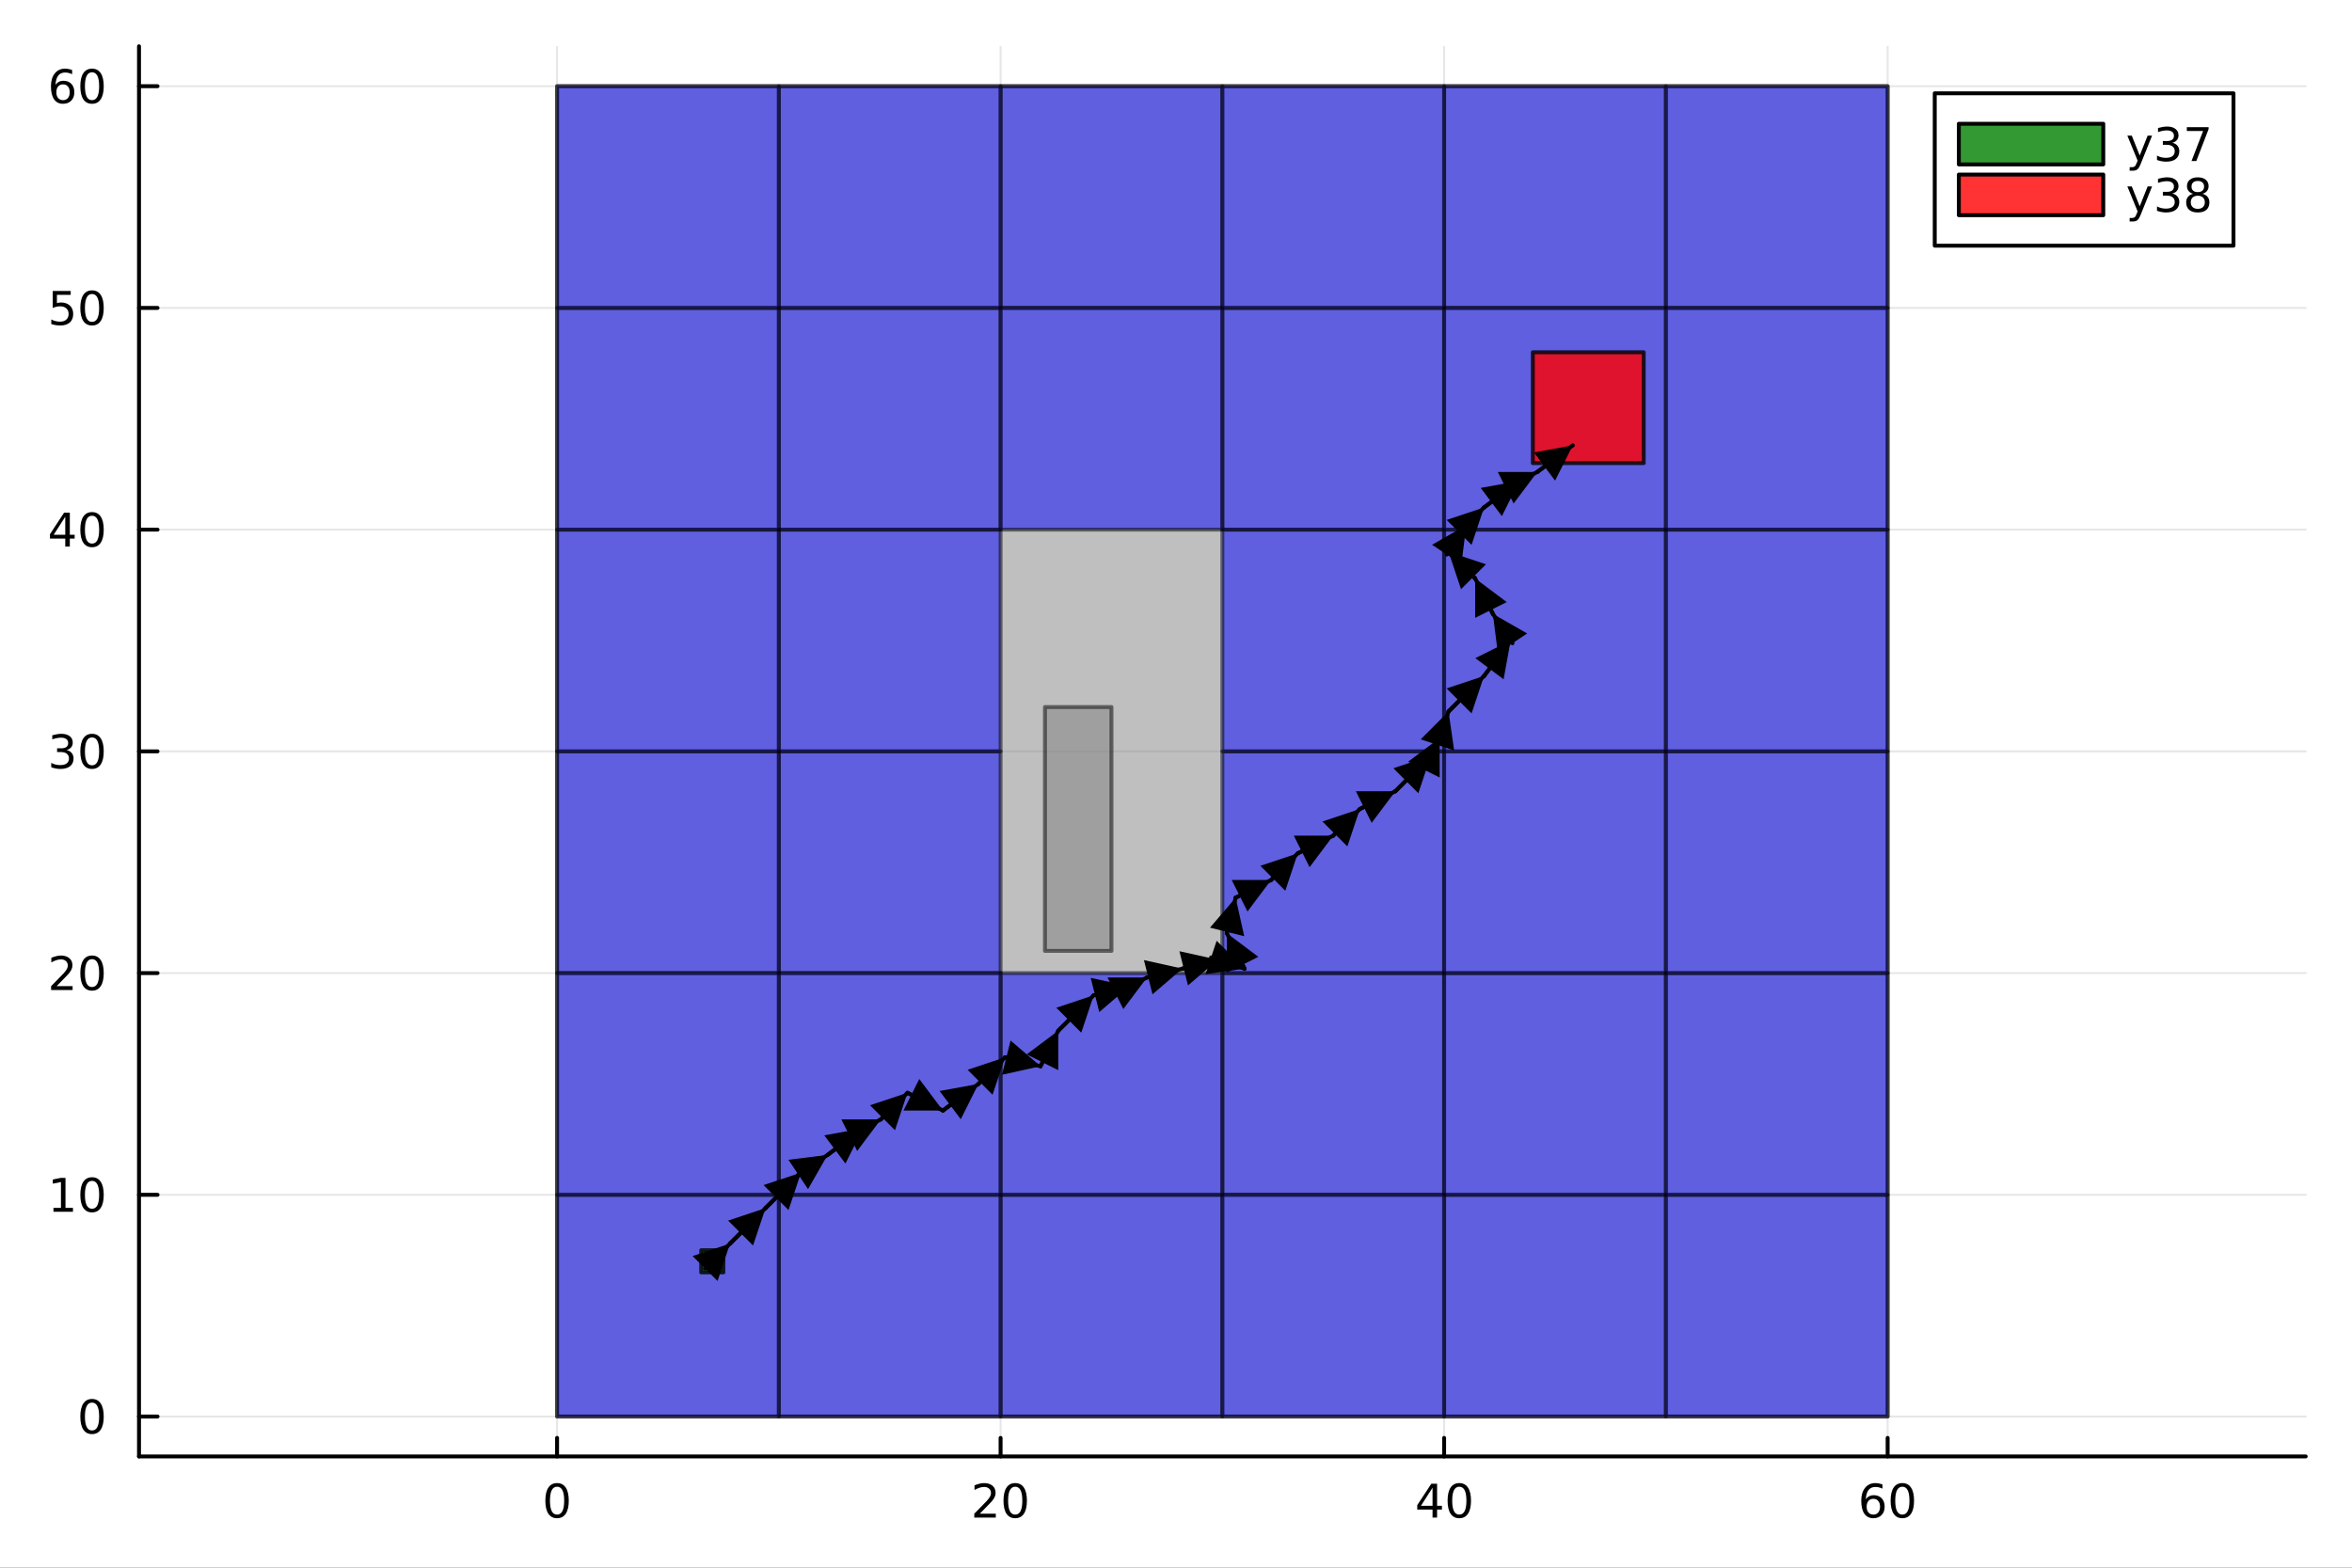<?xml version="1.0" encoding="utf-8"?>
<svg xmlns="http://www.w3.org/2000/svg" xmlns:xlink="http://www.w3.org/1999/xlink" width="600" height="400" viewBox="0 0 2400 1600">
<rect x="0" y="0" width="2400" height="1600" fill="#333333" stroke="none"/>
<defs>
  <clipPath id="clip450">
    <rect x="0" y="0" width="2400" height="1600"/>
  </clipPath>
</defs>
<path clip-path="url(#clip450)" d="M0 1600 L2400 1600 L2400 0 L0 0  Z" fill="#ffffff" fill-rule="evenodd" fill-opacity="1"/>
<defs>
  <clipPath id="clip451">
    <rect x="480" y="0" width="1681" height="1600"/>
  </clipPath>
</defs>
<path clip-path="url(#clip450)" d="M141.853 1486.45 L2352.76 1486.45 L2352.76 47.244 L141.853 47.244  Z" fill="#ffffff" fill-rule="evenodd" fill-opacity="1"/>
<defs>
  <clipPath id="clip452">
    <rect x="141" y="47" width="2212" height="1440"/>
  </clipPath>
</defs>
<polyline clip-path="url(#clip452)" style="stroke:#000000; stroke-linecap:round; stroke-linejoin:round; stroke-width:2; stroke-opacity:0.1; fill:none" points="568.435,1486.45 568.435,47.244 "/>
<polyline clip-path="url(#clip452)" style="stroke:#000000; stroke-linecap:round; stroke-linejoin:round; stroke-width:2; stroke-opacity:0.1; fill:none" points="1021.01,1486.45 1021.01,47.244 "/>
<polyline clip-path="url(#clip452)" style="stroke:#000000; stroke-linecap:round; stroke-linejoin:round; stroke-width:2; stroke-opacity:0.1; fill:none" points="1473.59,1486.45 1473.59,47.244 "/>
<polyline clip-path="url(#clip452)" style="stroke:#000000; stroke-linecap:round; stroke-linejoin:round; stroke-width:2; stroke-opacity:0.1; fill:none" points="1926.17,1486.45 1926.17,47.244 "/>
<polyline clip-path="url(#clip452)" style="stroke:#000000; stroke-linecap:round; stroke-linejoin:round; stroke-width:2; stroke-opacity:0.1; fill:none" points="141.853,1445.72 2352.76,1445.72 "/>
<polyline clip-path="url(#clip452)" style="stroke:#000000; stroke-linecap:round; stroke-linejoin:round; stroke-width:2; stroke-opacity:0.1; fill:none" points="141.853,1219.43 2352.76,1219.43 "/>
<polyline clip-path="url(#clip452)" style="stroke:#000000; stroke-linecap:round; stroke-linejoin:round; stroke-width:2; stroke-opacity:0.1; fill:none" points="141.853,993.136 2352.76,993.136 "/>
<polyline clip-path="url(#clip452)" style="stroke:#000000; stroke-linecap:round; stroke-linejoin:round; stroke-width:2; stroke-opacity:0.1; fill:none" points="141.853,766.846 2352.76,766.846 "/>
<polyline clip-path="url(#clip452)" style="stroke:#000000; stroke-linecap:round; stroke-linejoin:round; stroke-width:2; stroke-opacity:0.1; fill:none" points="141.853,540.556 2352.76,540.556 "/>
<polyline clip-path="url(#clip452)" style="stroke:#000000; stroke-linecap:round; stroke-linejoin:round; stroke-width:2; stroke-opacity:0.1; fill:none" points="141.853,314.266 2352.76,314.266 "/>
<polyline clip-path="url(#clip452)" style="stroke:#000000; stroke-linecap:round; stroke-linejoin:round; stroke-width:2; stroke-opacity:0.1; fill:none" points="141.853,87.976 2352.76,87.976 "/>
<polyline clip-path="url(#clip450)" style="stroke:#000000; stroke-linecap:round; stroke-linejoin:round; stroke-width:4; stroke-opacity:1; fill:none" points="141.853,1486.45 2352.76,1486.45 "/>
<polyline clip-path="url(#clip450)" style="stroke:#000000; stroke-linecap:round; stroke-linejoin:round; stroke-width:4; stroke-opacity:1; fill:none" points="568.435,1486.45 568.435,1467.55 "/>
<polyline clip-path="url(#clip450)" style="stroke:#000000; stroke-linecap:round; stroke-linejoin:round; stroke-width:4; stroke-opacity:1; fill:none" points="1021.01,1486.45 1021.01,1467.55 "/>
<polyline clip-path="url(#clip450)" style="stroke:#000000; stroke-linecap:round; stroke-linejoin:round; stroke-width:4; stroke-opacity:1; fill:none" points="1473.59,1486.45 1473.59,1467.55 "/>
<polyline clip-path="url(#clip450)" style="stroke:#000000; stroke-linecap:round; stroke-linejoin:round; stroke-width:4; stroke-opacity:1; fill:none" points="1926.17,1486.45 1926.17,1467.55 "/>
<path clip-path="url(#clip450)" d="M568.435 1517.37 Q564.824 1517.37 562.995 1520.93 Q561.189 1524.47 561.189 1531.6 Q561.189 1538.71 562.995 1542.27 Q564.824 1545.82 568.435 1545.82 Q572.069 1545.82 573.875 1542.27 Q575.703 1538.71 575.703 1531.6 Q575.703 1524.47 573.875 1520.93 Q572.069 1517.37 568.435 1517.37 M568.435 1513.66 Q574.245 1513.66 577.3 1518.27 Q580.379 1522.85 580.379 1531.6 Q580.379 1540.33 577.3 1544.94 Q574.245 1549.52 568.435 1549.52 Q562.625 1549.52 559.546 1544.94 Q556.49 1540.33 556.49 1531.6 Q556.49 1522.85 559.546 1518.27 Q562.625 1513.66 568.435 1513.66 Z" fill="#000000" fill-rule="nonzero" fill-opacity="1" /><path clip-path="url(#clip450)" d="M999.788 1544.91 L1016.11 1544.91 L1016.11 1548.85 L994.163 1548.85 L994.163 1544.91 Q996.825 1542.16 1001.41 1537.53 Q1006.01 1532.88 1007.2 1531.53 Q1009.44 1529.01 1010.32 1527.27 Q1011.22 1525.51 1011.22 1523.82 Q1011.22 1521.07 1009.28 1519.33 Q1007.36 1517.6 1004.26 1517.6 Q1002.06 1517.6 999.603 1518.36 Q997.172 1519.13 994.394 1520.68 L994.394 1515.95 Q997.218 1514.82 999.672 1514.24 Q1002.13 1513.66 1004.16 1513.66 Q1009.53 1513.66 1012.73 1516.35 Q1015.92 1519.03 1015.92 1523.52 Q1015.92 1525.65 1015.11 1527.57 Q1014.32 1529.47 1012.22 1532.07 Q1011.64 1532.74 1008.54 1535.95 Q1005.44 1539.15 999.788 1544.91 Z" fill="#000000" fill-rule="nonzero" fill-opacity="1" /><path clip-path="url(#clip450)" d="M1035.92 1517.37 Q1032.31 1517.37 1030.48 1520.93 Q1028.68 1524.47 1028.68 1531.6 Q1028.68 1538.71 1030.48 1542.27 Q1032.31 1545.82 1035.92 1545.82 Q1039.56 1545.82 1041.36 1542.27 Q1043.19 1538.71 1043.19 1531.6 Q1043.19 1524.47 1041.36 1520.93 Q1039.56 1517.37 1035.92 1517.37 M1035.92 1513.66 Q1041.73 1513.66 1044.79 1518.27 Q1047.87 1522.85 1047.87 1531.6 Q1047.87 1540.33 1044.79 1544.94 Q1041.73 1549.52 1035.92 1549.52 Q1030.11 1549.52 1027.03 1544.94 Q1023.98 1540.33 1023.98 1531.6 Q1023.98 1522.85 1027.03 1518.27 Q1030.11 1513.66 1035.92 1513.66 Z" fill="#000000" fill-rule="nonzero" fill-opacity="1" /><path clip-path="url(#clip450)" d="M1461.77 1518.36 L1449.96 1536.81 L1461.77 1536.81 L1461.77 1518.36 M1460.54 1514.29 L1466.42 1514.29 L1466.42 1536.81 L1471.35 1536.81 L1471.35 1540.7 L1466.42 1540.7 L1466.42 1548.85 L1461.77 1548.85 L1461.77 1540.7 L1446.16 1540.7 L1446.16 1536.19 L1460.54 1514.29 Z" fill="#000000" fill-rule="nonzero" fill-opacity="1" /><path clip-path="url(#clip450)" d="M1489.08 1517.37 Q1485.47 1517.37 1483.64 1520.93 Q1481.84 1524.47 1481.84 1531.6 Q1481.84 1538.71 1483.64 1542.27 Q1485.47 1545.82 1489.08 1545.82 Q1492.71 1545.82 1494.52 1542.27 Q1496.35 1538.71 1496.35 1531.6 Q1496.35 1524.47 1494.52 1520.93 Q1492.71 1517.37 1489.08 1517.37 M1489.08 1513.66 Q1494.89 1513.66 1497.95 1518.27 Q1501.02 1522.85 1501.02 1531.6 Q1501.02 1540.33 1497.95 1544.94 Q1494.89 1549.52 1489.08 1549.52 Q1483.27 1549.52 1480.19 1544.94 Q1477.14 1540.33 1477.14 1531.6 Q1477.14 1522.85 1480.19 1518.27 Q1483.27 1513.66 1489.08 1513.66 Z" fill="#000000" fill-rule="nonzero" fill-opacity="1" /><path clip-path="url(#clip450)" d="M1911.58 1529.7 Q1908.43 1529.7 1906.58 1531.86 Q1904.75 1534.01 1904.75 1537.76 Q1904.75 1541.49 1906.58 1543.66 Q1908.43 1545.82 1911.58 1545.82 Q1914.73 1545.82 1916.56 1543.66 Q1918.41 1541.49 1918.41 1537.76 Q1918.41 1534.01 1916.56 1531.86 Q1914.73 1529.7 1911.58 1529.7 M1920.86 1515.05 L1920.86 1519.31 Q1919.1 1518.48 1917.3 1518.04 Q1915.51 1517.6 1913.76 1517.6 Q1909.13 1517.6 1906.67 1520.72 Q1904.24 1523.85 1903.89 1530.17 Q1905.26 1528.15 1907.32 1527.09 Q1909.38 1526 1911.86 1526 Q1917.07 1526 1920.07 1529.17 Q1923.11 1532.32 1923.11 1537.76 Q1923.11 1543.08 1919.96 1546.3 Q1916.81 1549.52 1911.58 1549.52 Q1905.58 1549.52 1902.41 1544.94 Q1899.24 1540.33 1899.24 1531.6 Q1899.24 1523.41 1903.13 1518.55 Q1907.02 1513.66 1913.57 1513.66 Q1915.33 1513.66 1917.11 1514.01 Q1918.92 1514.36 1920.86 1515.05 Z" fill="#000000" fill-rule="nonzero" fill-opacity="1" /><path clip-path="url(#clip450)" d="M1941.16 1517.37 Q1937.55 1517.37 1935.72 1520.93 Q1933.92 1524.47 1933.92 1531.6 Q1933.92 1538.71 1935.72 1542.27 Q1937.55 1545.82 1941.16 1545.82 Q1944.8 1545.82 1946.6 1542.27 Q1948.43 1538.71 1948.43 1531.6 Q1948.43 1524.47 1946.6 1520.93 Q1944.8 1517.37 1941.16 1517.37 M1941.16 1513.66 Q1946.97 1513.66 1950.03 1518.27 Q1953.11 1522.85 1953.11 1531.6 Q1953.11 1540.33 1950.03 1544.94 Q1946.97 1549.52 1941.16 1549.52 Q1935.35 1549.52 1932.27 1544.94 Q1929.22 1540.33 1929.22 1531.6 Q1929.22 1522.85 1932.27 1518.27 Q1935.35 1513.66 1941.16 1513.66 Z" fill="#000000" fill-rule="nonzero" fill-opacity="1" /><polyline clip-path="url(#clip450)" style="stroke:#000000; stroke-linecap:round; stroke-linejoin:round; stroke-width:4; stroke-opacity:1; fill:none" points="141.853,1486.45 141.853,47.244 "/>
<polyline clip-path="url(#clip450)" style="stroke:#000000; stroke-linecap:round; stroke-linejoin:round; stroke-width:4; stroke-opacity:1; fill:none" points="141.853,1445.72 160.751,1445.72 "/>
<polyline clip-path="url(#clip450)" style="stroke:#000000; stroke-linecap:round; stroke-linejoin:round; stroke-width:4; stroke-opacity:1; fill:none" points="141.853,1219.43 160.751,1219.43 "/>
<polyline clip-path="url(#clip450)" style="stroke:#000000; stroke-linecap:round; stroke-linejoin:round; stroke-width:4; stroke-opacity:1; fill:none" points="141.853,993.136 160.751,993.136 "/>
<polyline clip-path="url(#clip450)" style="stroke:#000000; stroke-linecap:round; stroke-linejoin:round; stroke-width:4; stroke-opacity:1; fill:none" points="141.853,766.846 160.751,766.846 "/>
<polyline clip-path="url(#clip450)" style="stroke:#000000; stroke-linecap:round; stroke-linejoin:round; stroke-width:4; stroke-opacity:1; fill:none" points="141.853,540.556 160.751,540.556 "/>
<polyline clip-path="url(#clip450)" style="stroke:#000000; stroke-linecap:round; stroke-linejoin:round; stroke-width:4; stroke-opacity:1; fill:none" points="141.853,314.266 160.751,314.266 "/>
<polyline clip-path="url(#clip450)" style="stroke:#000000; stroke-linecap:round; stroke-linejoin:round; stroke-width:4; stroke-opacity:1; fill:none" points="141.853,87.976 160.751,87.976 "/>
<path clip-path="url(#clip450)" d="M93.909 1431.51 Q90.297 1431.51 88.469 1435.08 Q86.663 1438.62 86.663 1445.75 Q86.663 1452.86 88.469 1456.42 Q90.297 1459.96 93.909 1459.96 Q97.543 1459.96 99.348 1456.42 Q101.177 1452.86 101.177 1445.75 Q101.177 1438.62 99.348 1435.08 Q97.543 1431.51 93.909 1431.51 M93.909 1427.81 Q99.719 1427.81 102.774 1432.42 Q105.853 1437 105.853 1445.75 Q105.853 1454.48 102.774 1459.08 Q99.719 1463.67 93.909 1463.67 Q88.098 1463.67 85.02 1459.08 Q81.964 1454.48 81.964 1445.75 Q81.964 1437 85.02 1432.42 Q88.098 1427.81 93.909 1427.81 Z" fill="#000000" fill-rule="nonzero" fill-opacity="1" /><path clip-path="url(#clip450)" d="M54.557 1232.77 L62.196 1232.77 L62.196 1206.41 L53.886 1208.07 L53.886 1203.81 L62.15 1202.15 L66.825 1202.15 L66.825 1232.77 L74.464 1232.77 L74.464 1236.71 L54.557 1236.71 L54.557 1232.77 Z" fill="#000000" fill-rule="nonzero" fill-opacity="1" /><path clip-path="url(#clip450)" d="M93.909 1205.22 Q90.297 1205.22 88.469 1208.79 Q86.663 1212.33 86.663 1219.46 Q86.663 1226.57 88.469 1230.13 Q90.297 1233.67 93.909 1233.67 Q97.543 1233.67 99.348 1230.13 Q101.177 1226.57 101.177 1219.46 Q101.177 1212.33 99.348 1208.79 Q97.543 1205.22 93.909 1205.22 M93.909 1201.52 Q99.719 1201.52 102.774 1206.13 Q105.853 1210.71 105.853 1219.46 Q105.853 1228.19 102.774 1232.79 Q99.719 1237.38 93.909 1237.38 Q88.098 1237.38 85.02 1232.79 Q81.964 1228.19 81.964 1219.46 Q81.964 1210.71 85.02 1206.13 Q88.098 1201.52 93.909 1201.52 Z" fill="#000000" fill-rule="nonzero" fill-opacity="1" /><path clip-path="url(#clip450)" d="M57.775 1006.48 L74.094 1006.48 L74.094 1010.42 L52.15 1010.42 L52.15 1006.48 Q54.812 1003.73 59.395 999.097 Q64.001 994.444 65.182 993.101 Q67.427 990.578 68.307 988.842 Q69.21 987.083 69.21 985.393 Q69.21 982.638 67.265 980.902 Q65.344 979.166 62.242 979.166 Q60.043 979.166 57.589 979.93 Q55.159 980.694 52.381 982.245 L52.381 977.523 Q55.205 976.388 57.659 975.81 Q60.112 975.231 62.15 975.231 Q67.52 975.231 70.714 977.916 Q73.909 980.601 73.909 985.092 Q73.909 987.222 73.099 989.143 Q72.311 991.041 70.205 993.634 Q69.626 994.305 66.525 997.522 Q63.423 1000.72 57.775 1006.48 Z" fill="#000000" fill-rule="nonzero" fill-opacity="1" /><path clip-path="url(#clip450)" d="M93.909 978.935 Q90.297 978.935 88.469 982.499 Q86.663 986.041 86.663 993.171 Q86.663 1000.28 88.469 1003.84 Q90.297 1007.38 93.909 1007.38 Q97.543 1007.38 99.348 1003.84 Q101.177 1000.28 101.177 993.171 Q101.177 986.041 99.348 982.499 Q97.543 978.935 93.909 978.935 M93.909 975.231 Q99.719 975.231 102.774 979.837 Q105.853 984.421 105.853 993.171 Q105.853 1001.9 102.774 1006.5 Q99.719 1011.09 93.909 1011.09 Q88.098 1011.09 85.02 1006.5 Q81.964 1001.9 81.964 993.171 Q81.964 984.421 85.02 979.837 Q88.098 975.231 93.909 975.231 Z" fill="#000000" fill-rule="nonzero" fill-opacity="1" /><path clip-path="url(#clip450)" d="M67.913 765.492 Q71.27 766.209 73.145 768.478 Q75.043 770.746 75.043 774.08 Q75.043 779.195 71.524 781.996 Q68.006 784.797 61.525 784.797 Q59.349 784.797 57.034 784.357 Q54.742 783.941 52.288 783.084 L52.288 778.57 Q54.233 779.705 56.548 780.283 Q58.862 780.862 61.386 780.862 Q65.784 780.862 68.075 779.126 Q70.39 777.39 70.39 774.08 Q70.39 771.024 68.237 769.311 Q66.108 767.575 62.288 767.575 L58.261 767.575 L58.261 763.733 L62.474 763.733 Q65.923 763.733 67.751 762.367 Q69.58 760.978 69.58 758.385 Q69.58 755.723 67.682 754.311 Q65.807 752.876 62.288 752.876 Q60.367 752.876 58.168 753.293 Q55.969 753.709 53.33 754.589 L53.33 750.422 Q55.992 749.682 58.307 749.311 Q60.645 748.941 62.705 748.941 Q68.029 748.941 71.131 751.372 Q74.233 753.779 74.233 757.899 Q74.233 760.77 72.589 762.76 Q70.946 764.728 67.913 765.492 Z" fill="#000000" fill-rule="nonzero" fill-opacity="1" /><path clip-path="url(#clip450)" d="M93.909 752.645 Q90.297 752.645 88.469 756.209 Q86.663 759.751 86.663 766.881 Q86.663 773.987 88.469 777.552 Q90.297 781.094 93.909 781.094 Q97.543 781.094 99.348 777.552 Q101.177 773.987 101.177 766.881 Q101.177 759.751 99.348 756.209 Q97.543 752.645 93.909 752.645 M93.909 748.941 Q99.719 748.941 102.774 753.547 Q105.853 758.131 105.853 766.881 Q105.853 775.608 102.774 780.214 Q99.719 784.797 93.909 784.797 Q88.098 784.797 85.02 780.214 Q81.964 775.608 81.964 766.881 Q81.964 758.131 85.02 753.547 Q88.098 748.941 93.909 748.941 Z" fill="#000000" fill-rule="nonzero" fill-opacity="1" /><path clip-path="url(#clip450)" d="M66.594 527.35 L54.788 545.799 L66.594 545.799 L66.594 527.35 M65.367 523.276 L71.247 523.276 L71.247 545.799 L76.177 545.799 L76.177 549.688 L71.247 549.688 L71.247 557.836 L66.594 557.836 L66.594 549.688 L50.992 549.688 L50.992 545.174 L65.367 523.276 Z" fill="#000000" fill-rule="nonzero" fill-opacity="1" /><path clip-path="url(#clip450)" d="M93.909 526.355 Q90.297 526.355 88.469 529.92 Q86.663 533.461 86.663 540.591 Q86.663 547.697 88.469 551.262 Q90.297 554.804 93.909 554.804 Q97.543 554.804 99.348 551.262 Q101.177 547.697 101.177 540.591 Q101.177 533.461 99.348 529.92 Q97.543 526.355 93.909 526.355 M93.909 522.651 Q99.719 522.651 102.774 527.258 Q105.853 531.841 105.853 540.591 Q105.853 549.318 102.774 553.924 Q99.719 558.507 93.909 558.507 Q88.098 558.507 85.02 553.924 Q81.964 549.318 81.964 540.591 Q81.964 531.841 85.02 527.258 Q88.098 522.651 93.909 522.651 Z" fill="#000000" fill-rule="nonzero" fill-opacity="1" /><path clip-path="url(#clip450)" d="M53.793 296.986 L72.149 296.986 L72.149 300.921 L58.075 300.921 L58.075 309.394 Q59.094 309.046 60.112 308.884 Q61.131 308.699 62.15 308.699 Q67.936 308.699 71.316 311.87 Q74.696 315.042 74.696 320.458 Q74.696 326.037 71.224 329.139 Q67.751 332.217 61.432 332.217 Q59.256 332.217 56.987 331.847 Q54.742 331.477 52.335 330.736 L52.335 326.037 Q54.418 327.171 56.64 327.727 Q58.862 328.282 61.339 328.282 Q65.344 328.282 67.682 326.176 Q70.02 324.069 70.02 320.458 Q70.02 316.847 67.682 314.741 Q65.344 312.634 61.339 312.634 Q59.464 312.634 57.589 313.051 Q55.737 313.468 53.793 314.347 L53.793 296.986 Z" fill="#000000" fill-rule="nonzero" fill-opacity="1" /><path clip-path="url(#clip450)" d="M93.909 300.065 Q90.297 300.065 88.469 303.63 Q86.663 307.171 86.663 314.301 Q86.663 321.407 88.469 324.972 Q90.297 328.514 93.909 328.514 Q97.543 328.514 99.348 324.972 Q101.177 321.407 101.177 314.301 Q101.177 307.171 99.348 303.63 Q97.543 300.065 93.909 300.065 M93.909 296.361 Q99.719 296.361 102.774 300.968 Q105.853 305.551 105.853 314.301 Q105.853 323.028 102.774 327.634 Q99.719 332.217 93.909 332.217 Q88.098 332.217 85.02 327.634 Q81.964 323.028 81.964 314.301 Q81.964 305.551 85.02 300.968 Q88.098 296.361 93.909 296.361 Z" fill="#000000" fill-rule="nonzero" fill-opacity="1" /><path clip-path="url(#clip450)" d="M64.325 86.113 Q61.177 86.113 59.325 88.266 Q57.497 90.418 57.497 94.168 Q57.497 97.895 59.325 100.071 Q61.177 102.224 64.325 102.224 Q67.474 102.224 69.302 100.071 Q71.154 97.895 71.154 94.168 Q71.154 90.418 69.302 88.266 Q67.474 86.113 64.325 86.113 M73.608 71.46 L73.608 75.719 Q71.849 74.886 70.043 74.446 Q68.261 74.006 66.501 74.006 Q61.872 74.006 59.418 77.131 Q56.987 80.256 56.64 86.576 Q58.006 84.562 60.066 83.497 Q62.126 82.409 64.603 82.409 Q69.811 82.409 72.821 85.581 Q75.853 88.729 75.853 94.168 Q75.853 99.492 72.705 102.71 Q69.557 105.928 64.325 105.928 Q58.33 105.928 55.159 101.344 Q51.987 96.738 51.987 88.011 Q51.987 79.817 55.876 74.956 Q59.765 70.071 66.316 70.071 Q68.075 70.071 69.858 70.418 Q71.663 70.766 73.608 71.46 Z" fill="#000000" fill-rule="nonzero" fill-opacity="1" /><path clip-path="url(#clip450)" d="M93.909 73.775 Q90.297 73.775 88.469 77.34 Q86.663 80.881 86.663 88.011 Q86.663 95.117 88.469 98.682 Q90.297 102.224 93.909 102.224 Q97.543 102.224 99.348 98.682 Q101.177 95.117 101.177 88.011 Q101.177 80.881 99.348 77.34 Q97.543 73.775 93.909 73.775 M93.909 70.071 Q99.719 70.071 102.774 74.678 Q105.853 79.261 105.853 88.011 Q105.853 96.738 102.774 101.344 Q99.719 105.928 93.909 105.928 Q88.098 105.928 85.02 101.344 Q81.964 96.738 81.964 88.011 Q81.964 79.261 85.02 74.678 Q88.098 70.071 93.909 70.071 Z" fill="#000000" fill-rule="nonzero" fill-opacity="1" /><path clip-path="url(#clip452)" d="M568.435 1445.72 L1926.17 1445.72 L1926.17 87.976 L568.435 87.976 L568.435 1445.72 L568.435 1445.72  Z" fill="#808080" fill-rule="evenodd" fill-opacity="0.5"/>
<polyline clip-path="url(#clip452)" style="stroke:#000000; stroke-linecap:round; stroke-linejoin:round; stroke-width:4; stroke-opacity:0.5; fill:none" points="568.435,1445.72 1926.17,1445.72 1926.17,87.976 568.435,87.976 568.435,1445.72 "/>
<path clip-path="url(#clip452)" d="M1066.27 970.507 L1134.16 970.507 L1134.16 721.588 L1066.27 721.588 L1066.27 970.507 L1066.27 970.507  Z" fill="#808080" fill-rule="evenodd" fill-opacity="0.5"/>
<polyline clip-path="url(#clip452)" style="stroke:#000000; stroke-linecap:round; stroke-linejoin:round; stroke-width:4; stroke-opacity:0.5; fill:none" points="1066.27,970.507 1134.16,970.507 1134.16,721.588 1066.27,721.588 1066.27,970.507 "/>
<path clip-path="url(#clip452)" d="M1473.59 314.266 L1699.88 314.266 L1699.88 87.976 L1473.59 87.976 L1473.59 314.266 L1473.59 314.266  Z" fill="#0000ff" fill-rule="evenodd" fill-opacity="0.5"/>
<polyline clip-path="url(#clip452)" style="stroke:#000000; stroke-linecap:round; stroke-linejoin:round; stroke-width:4; stroke-opacity:0.5; fill:none" points="1473.59,314.266 1699.88,314.266 1699.88,87.976 1473.59,87.976 1473.59,314.266 "/>
<path clip-path="url(#clip452)" d="M794.725 993.136 L1021.01 993.136 L1021.01 766.846 L794.725 766.846 L794.725 993.136 L794.725 993.136  Z" fill="#0000ff" fill-rule="evenodd" fill-opacity="0.5"/>
<polyline clip-path="url(#clip452)" style="stroke:#000000; stroke-linecap:round; stroke-linejoin:round; stroke-width:4; stroke-opacity:0.5; fill:none" points="794.725,993.136 1021.01,993.136 1021.01,766.846 794.725,766.846 794.725,993.136 "/>
<path clip-path="url(#clip452)" d="M1247.3 1219.43 L1473.59 1219.43 L1473.59 993.136 L1247.3 993.136 L1247.3 1219.43 L1247.3 1219.43  Z" fill="#0000ff" fill-rule="evenodd" fill-opacity="0.5"/>
<polyline clip-path="url(#clip452)" style="stroke:#000000; stroke-linecap:round; stroke-linejoin:round; stroke-width:4; stroke-opacity:0.5; fill:none" points="1247.3,1219.43 1473.59,1219.43 1473.59,993.136 1247.3,993.136 1247.3,1219.43 "/>
<path clip-path="url(#clip452)" d="M568.435 993.136 L794.725 993.136 L794.725 766.846 L568.435 766.846 L568.435 993.136 L568.435 993.136  Z" fill="#0000ff" fill-rule="evenodd" fill-opacity="0.5"/>
<polyline clip-path="url(#clip452)" style="stroke:#000000; stroke-linecap:round; stroke-linejoin:round; stroke-width:4; stroke-opacity:0.5; fill:none" points="568.435,993.136 794.725,993.136 794.725,766.846 568.435,766.846 568.435,993.136 "/>
<path clip-path="url(#clip452)" d="M1021.01 314.266 L1247.3 314.266 L1247.3 87.976 L1021.01 87.976 L1021.01 314.266 L1021.01 314.266  Z" fill="#0000ff" fill-rule="evenodd" fill-opacity="0.5"/>
<polyline clip-path="url(#clip452)" style="stroke:#000000; stroke-linecap:round; stroke-linejoin:round; stroke-width:4; stroke-opacity:0.5; fill:none" points="1021.01,314.266 1247.3,314.266 1247.3,87.976 1021.01,87.976 1021.01,314.266 "/>
<path clip-path="url(#clip452)" d="M794.725 766.846 L1021.01 766.846 L1021.01 540.556 L794.725 540.556 L794.725 766.846 L794.725 766.846  Z" fill="#0000ff" fill-rule="evenodd" fill-opacity="0.5"/>
<polyline clip-path="url(#clip452)" style="stroke:#000000; stroke-linecap:round; stroke-linejoin:round; stroke-width:4; stroke-opacity:0.5; fill:none" points="794.725,766.846 1021.01,766.846 1021.01,540.556 794.725,540.556 794.725,766.846 "/>
<path clip-path="url(#clip452)" d="M568.435 766.846 L794.725 766.846 L794.725 540.556 L568.435 540.556 L568.435 766.846 L568.435 766.846  Z" fill="#0000ff" fill-rule="evenodd" fill-opacity="0.5"/>
<polyline clip-path="url(#clip452)" style="stroke:#000000; stroke-linecap:round; stroke-linejoin:round; stroke-width:4; stroke-opacity:0.5; fill:none" points="568.435,766.846 794.725,766.846 794.725,540.556 568.435,540.556 568.435,766.846 "/>
<path clip-path="url(#clip452)" d="M794.725 540.556 L1021.01 540.556 L1021.01 314.266 L794.725 314.266 L794.725 540.556 L794.725 540.556  Z" fill="#0000ff" fill-rule="evenodd" fill-opacity="0.5"/>
<polyline clip-path="url(#clip452)" style="stroke:#000000; stroke-linecap:round; stroke-linejoin:round; stroke-width:4; stroke-opacity:0.5; fill:none" points="794.725,540.556 1021.01,540.556 1021.01,314.266 794.725,314.266 794.725,540.556 "/>
<path clip-path="url(#clip452)" d="M568.435 540.556 L794.725 540.556 L794.725 314.266 L568.435 314.266 L568.435 540.556 L568.435 540.556  Z" fill="#0000ff" fill-rule="evenodd" fill-opacity="0.5"/>
<polyline clip-path="url(#clip452)" style="stroke:#000000; stroke-linecap:round; stroke-linejoin:round; stroke-width:4; stroke-opacity:0.5; fill:none" points="568.435,540.556 794.725,540.556 794.725,314.266 568.435,314.266 568.435,540.556 "/>
<path clip-path="url(#clip452)" d="M1699.88 314.266 L1926.17 314.266 L1926.17 87.976 L1699.88 87.976 L1699.88 314.266 L1699.88 314.266  Z" fill="#0000ff" fill-rule="evenodd" fill-opacity="0.5"/>
<polyline clip-path="url(#clip452)" style="stroke:#000000; stroke-linecap:round; stroke-linejoin:round; stroke-width:4; stroke-opacity:0.5; fill:none" points="1699.88,314.266 1926.17,314.266 1926.17,87.976 1699.88,87.976 1699.88,314.266 "/>
<path clip-path="url(#clip452)" d="M1473.59 1445.72 L1699.88 1445.72 L1699.88 1219.43 L1473.59 1219.43 L1473.59 1445.72 L1473.59 1445.72  Z" fill="#0000ff" fill-rule="evenodd" fill-opacity="0.5"/>
<polyline clip-path="url(#clip452)" style="stroke:#000000; stroke-linecap:round; stroke-linejoin:round; stroke-width:4; stroke-opacity:0.5; fill:none" points="1473.59,1445.72 1699.88,1445.72 1699.88,1219.43 1473.59,1219.43 1473.59,1445.72 "/>
<path clip-path="url(#clip452)" d="M1247.3 993.136 L1473.59 993.136 L1473.59 766.846 L1247.3 766.846 L1247.3 993.136 L1247.3 993.136  Z" fill="#0000ff" fill-rule="evenodd" fill-opacity="0.5"/>
<polyline clip-path="url(#clip452)" style="stroke:#000000; stroke-linecap:round; stroke-linejoin:round; stroke-width:4; stroke-opacity:0.5; fill:none" points="1247.3,993.136 1473.59,993.136 1473.59,766.846 1247.3,766.846 1247.3,993.136 "/>
<path clip-path="url(#clip452)" d="M1021.01 1445.72 L1247.3 1445.72 L1247.3 1219.43 L1021.01 1219.43 L1021.01 1445.72 L1021.01 1445.72  Z" fill="#0000ff" fill-rule="evenodd" fill-opacity="0.5"/>
<polyline clip-path="url(#clip452)" style="stroke:#000000; stroke-linecap:round; stroke-linejoin:round; stroke-width:4; stroke-opacity:0.5; fill:none" points="1021.01,1445.72 1247.3,1445.72 1247.3,1219.43 1021.01,1219.43 1021.01,1445.72 "/>
<path clip-path="url(#clip452)" d="M1247.3 766.846 L1473.59 766.846 L1473.59 540.556 L1247.3 540.556 L1247.3 766.846 L1247.3 766.846  Z" fill="#0000ff" fill-rule="evenodd" fill-opacity="0.5"/>
<polyline clip-path="url(#clip452)" style="stroke:#000000; stroke-linecap:round; stroke-linejoin:round; stroke-width:4; stroke-opacity:0.5; fill:none" points="1247.3,766.846 1473.59,766.846 1473.59,540.556 1247.3,540.556 1247.3,766.846 "/>
<path clip-path="url(#clip452)" d="M1473.59 1219.43 L1699.88 1219.43 L1699.88 993.136 L1473.59 993.136 L1473.59 1219.43 L1473.59 1219.43  Z" fill="#0000ff" fill-rule="evenodd" fill-opacity="0.5"/>
<polyline clip-path="url(#clip452)" style="stroke:#000000; stroke-linecap:round; stroke-linejoin:round; stroke-width:4; stroke-opacity:0.5; fill:none" points="1473.59,1219.43 1699.88,1219.43 1699.88,993.136 1473.59,993.136 1473.59,1219.43 "/>
<path clip-path="url(#clip452)" d="M1021.01 1219.43 L1247.3 1219.43 L1247.3 993.136 L1021.01 993.136 L1021.01 1219.43 L1021.01 1219.43  Z" fill="#0000ff" fill-rule="evenodd" fill-opacity="0.5"/>
<polyline clip-path="url(#clip452)" style="stroke:#000000; stroke-linecap:round; stroke-linejoin:round; stroke-width:4; stroke-opacity:0.5; fill:none" points="1021.01,1219.43 1247.3,1219.43 1247.3,993.136 1021.01,993.136 1021.01,1219.43 "/>
<path clip-path="url(#clip452)" d="M1247.3 540.556 L1473.59 540.556 L1473.59 314.266 L1247.3 314.266 L1247.3 540.556 L1247.3 540.556  Z" fill="#0000ff" fill-rule="evenodd" fill-opacity="0.5"/>
<polyline clip-path="url(#clip452)" style="stroke:#000000; stroke-linecap:round; stroke-linejoin:round; stroke-width:4; stroke-opacity:0.5; fill:none" points="1247.3,540.556 1473.59,540.556 1473.59,314.266 1247.3,314.266 1247.3,540.556 "/>
<path clip-path="url(#clip452)" d="M794.725 314.266 L1021.01 314.266 L1021.01 87.976 L794.725 87.976 L794.725 314.266 L794.725 314.266  Z" fill="#0000ff" fill-rule="evenodd" fill-opacity="0.5"/>
<polyline clip-path="url(#clip452)" style="stroke:#000000; stroke-linecap:round; stroke-linejoin:round; stroke-width:4; stroke-opacity:0.5; fill:none" points="794.725,314.266 1021.01,314.266 1021.01,87.976 794.725,87.976 794.725,314.266 "/>
<path clip-path="url(#clip452)" d="M1699.88 1445.72 L1926.17 1445.72 L1926.17 1219.43 L1699.88 1219.43 L1699.88 1445.72 L1699.88 1445.72  Z" fill="#0000ff" fill-rule="evenodd" fill-opacity="0.5"/>
<polyline clip-path="url(#clip452)" style="stroke:#000000; stroke-linecap:round; stroke-linejoin:round; stroke-width:4; stroke-opacity:0.5; fill:none" points="1699.88,1445.72 1926.17,1445.72 1926.17,1219.43 1699.88,1219.43 1699.88,1445.72 "/>
<path clip-path="url(#clip452)" d="M568.435 314.266 L794.725 314.266 L794.725 87.976 L568.435 87.976 L568.435 314.266 L568.435 314.266  Z" fill="#0000ff" fill-rule="evenodd" fill-opacity="0.5"/>
<polyline clip-path="url(#clip452)" style="stroke:#000000; stroke-linecap:round; stroke-linejoin:round; stroke-width:4; stroke-opacity:0.5; fill:none" points="568.435,314.266 794.725,314.266 794.725,87.976 568.435,87.976 568.435,314.266 "/>
<path clip-path="url(#clip452)" d="M1473.59 993.136 L1699.88 993.136 L1699.88 766.846 L1473.59 766.846 L1473.59 993.136 L1473.59 993.136  Z" fill="#0000ff" fill-rule="evenodd" fill-opacity="0.5"/>
<polyline clip-path="url(#clip452)" style="stroke:#000000; stroke-linecap:round; stroke-linejoin:round; stroke-width:4; stroke-opacity:0.5; fill:none" points="1473.59,993.136 1699.88,993.136 1699.88,766.846 1473.59,766.846 1473.59,993.136 "/>
<path clip-path="url(#clip452)" d="M1699.88 1219.43 L1926.17 1219.43 L1926.17 993.136 L1699.88 993.136 L1699.88 1219.43 L1699.88 1219.43  Z" fill="#0000ff" fill-rule="evenodd" fill-opacity="0.5"/>
<polyline clip-path="url(#clip452)" style="stroke:#000000; stroke-linecap:round; stroke-linejoin:round; stroke-width:4; stroke-opacity:0.5; fill:none" points="1699.88,1219.43 1926.17,1219.43 1926.17,993.136 1699.88,993.136 1699.88,1219.43 "/>
<path clip-path="url(#clip452)" d="M1473.59 766.846 L1699.88 766.846 L1699.88 540.556 L1473.59 540.556 L1473.59 766.846 L1473.59 766.846  Z" fill="#0000ff" fill-rule="evenodd" fill-opacity="0.5"/>
<polyline clip-path="url(#clip452)" style="stroke:#000000; stroke-linecap:round; stroke-linejoin:round; stroke-width:4; stroke-opacity:0.5; fill:none" points="1473.59,766.846 1699.88,766.846 1699.88,540.556 1473.59,540.556 1473.59,766.846 "/>
<path clip-path="url(#clip452)" d="M794.725 1445.72 L1021.01 1445.72 L1021.01 1219.43 L794.725 1219.43 L794.725 1445.72 L794.725 1445.72  Z" fill="#0000ff" fill-rule="evenodd" fill-opacity="0.5"/>
<polyline clip-path="url(#clip452)" style="stroke:#000000; stroke-linecap:round; stroke-linejoin:round; stroke-width:4; stroke-opacity:0.5; fill:none" points="794.725,1445.72 1021.01,1445.72 1021.01,1219.43 794.725,1219.43 794.725,1445.72 "/>
<path clip-path="url(#clip452)" d="M1473.59 540.556 L1699.88 540.556 L1699.88 314.266 L1473.59 314.266 L1473.59 540.556 L1473.59 540.556  Z" fill="#0000ff" fill-rule="evenodd" fill-opacity="0.5"/>
<polyline clip-path="url(#clip452)" style="stroke:#000000; stroke-linecap:round; stroke-linejoin:round; stroke-width:4; stroke-opacity:0.5; fill:none" points="1473.59,540.556 1699.88,540.556 1699.88,314.266 1473.59,314.266 1473.59,540.556 "/>
<path clip-path="url(#clip452)" d="M568.435 1445.72 L794.725 1445.72 L794.725 1219.43 L568.435 1219.43 L568.435 1445.72 L568.435 1445.72  Z" fill="#0000ff" fill-rule="evenodd" fill-opacity="0.5"/>
<polyline clip-path="url(#clip452)" style="stroke:#000000; stroke-linecap:round; stroke-linejoin:round; stroke-width:4; stroke-opacity:0.5; fill:none" points="568.435,1445.72 794.725,1445.72 794.725,1219.43 568.435,1219.43 568.435,1445.72 "/>
<path clip-path="url(#clip452)" d="M1021.01 540.556 L1247.3 540.556 L1247.3 314.266 L1021.01 314.266 L1021.01 540.556 L1021.01 540.556  Z" fill="#0000ff" fill-rule="evenodd" fill-opacity="0.5"/>
<polyline clip-path="url(#clip452)" style="stroke:#000000; stroke-linecap:round; stroke-linejoin:round; stroke-width:4; stroke-opacity:0.5; fill:none" points="1021.01,540.556 1247.3,540.556 1247.3,314.266 1021.01,314.266 1021.01,540.556 "/>
<path clip-path="url(#clip452)" d="M1247.3 314.266 L1473.59 314.266 L1473.59 87.976 L1247.3 87.976 L1247.3 314.266 L1247.3 314.266  Z" fill="#0000ff" fill-rule="evenodd" fill-opacity="0.5"/>
<polyline clip-path="url(#clip452)" style="stroke:#000000; stroke-linecap:round; stroke-linejoin:round; stroke-width:4; stroke-opacity:0.5; fill:none" points="1247.3,314.266 1473.59,314.266 1473.59,87.976 1247.3,87.976 1247.3,314.266 "/>
<path clip-path="url(#clip452)" d="M794.725 1219.43 L1021.01 1219.43 L1021.01 993.136 L794.725 993.136 L794.725 1219.43 L794.725 1219.43  Z" fill="#0000ff" fill-rule="evenodd" fill-opacity="0.5"/>
<polyline clip-path="url(#clip452)" style="stroke:#000000; stroke-linecap:round; stroke-linejoin:round; stroke-width:4; stroke-opacity:0.5; fill:none" points="794.725,1219.43 1021.01,1219.43 1021.01,993.136 794.725,993.136 794.725,1219.43 "/>
<path clip-path="url(#clip452)" d="M1699.88 993.136 L1926.17 993.136 L1926.17 766.846 L1699.88 766.846 L1699.88 993.136 L1699.88 993.136  Z" fill="#0000ff" fill-rule="evenodd" fill-opacity="0.5"/>
<polyline clip-path="url(#clip452)" style="stroke:#000000; stroke-linecap:round; stroke-linejoin:round; stroke-width:4; stroke-opacity:0.5; fill:none" points="1699.88,993.136 1926.17,993.136 1926.17,766.846 1699.88,766.846 1699.88,993.136 "/>
<path clip-path="url(#clip452)" d="M568.435 1219.43 L794.725 1219.43 L794.725 993.136 L568.435 993.136 L568.435 1219.43 L568.435 1219.43  Z" fill="#0000ff" fill-rule="evenodd" fill-opacity="0.5"/>
<polyline clip-path="url(#clip452)" style="stroke:#000000; stroke-linecap:round; stroke-linejoin:round; stroke-width:4; stroke-opacity:0.5; fill:none" points="568.435,1219.43 794.725,1219.43 794.725,993.136 568.435,993.136 568.435,1219.43 "/>
<path clip-path="url(#clip452)" d="M1699.88 766.846 L1926.17 766.846 L1926.17 540.556 L1699.88 540.556 L1699.88 766.846 L1699.88 766.846  Z" fill="#0000ff" fill-rule="evenodd" fill-opacity="0.5"/>
<polyline clip-path="url(#clip452)" style="stroke:#000000; stroke-linecap:round; stroke-linejoin:round; stroke-width:4; stroke-opacity:0.5; fill:none" points="1699.88,766.846 1926.17,766.846 1926.17,540.556 1699.88,540.556 1699.88,766.846 "/>
<path clip-path="url(#clip452)" d="M1247.3 1445.72 L1473.59 1445.72 L1473.59 1219.43 L1247.3 1219.43 L1247.3 1445.72 L1247.3 1445.72  Z" fill="#0000ff" fill-rule="evenodd" fill-opacity="0.5"/>
<polyline clip-path="url(#clip452)" style="stroke:#000000; stroke-linecap:round; stroke-linejoin:round; stroke-width:4; stroke-opacity:0.5; fill:none" points="1247.3,1445.72 1473.59,1445.72 1473.59,1219.43 1247.3,1219.43 1247.3,1445.72 "/>
<path clip-path="url(#clip452)" d="M1699.88 540.556 L1926.17 540.556 L1926.17 314.266 L1699.88 314.266 L1699.88 540.556 L1699.88 540.556  Z" fill="#0000ff" fill-rule="evenodd" fill-opacity="0.5"/>
<polyline clip-path="url(#clip452)" style="stroke:#000000; stroke-linecap:round; stroke-linejoin:round; stroke-width:4; stroke-opacity:0.5; fill:none" points="1699.88,540.556 1926.17,540.556 1926.17,314.266 1699.88,314.266 1699.88,540.556 "/>
<path clip-path="url(#clip452)" d="M715.523 1298.63 L738.152 1298.63 L738.152 1276 L715.523 1276 L715.523 1298.63 L715.523 1298.63  Z" fill="#008000" fill-rule="evenodd" fill-opacity="0.8"/>
<polyline clip-path="url(#clip452)" style="stroke:#000000; stroke-linecap:round; stroke-linejoin:round; stroke-width:4; stroke-opacity:0.8; fill:none" points="715.523,1298.63 738.152,1298.63 738.152,1276 715.523,1276 715.523,1298.63 "/>
<path clip-path="url(#clip452)" d="M1564.11 472.669 L1677.26 472.669 L1677.26 359.524 L1564.11 359.524 L1564.11 472.669 L1564.11 472.669  Z" fill="#ff0000" fill-rule="evenodd" fill-opacity="0.8"/>
<polyline clip-path="url(#clip452)" style="stroke:#000000; stroke-linecap:round; stroke-linejoin:round; stroke-width:4; stroke-opacity:0.8; fill:none" points="1564.11,472.669 1677.26,472.669 1677.26,359.524 1564.11,359.524 1564.11,472.669 "/>
<circle clip-path="url(#clip452)" cx="744.941" cy="1269.21" r="1.8" fill="#000000" fill-rule="evenodd" fill-opacity="1" stroke="none"/>
<polyline clip-path="url(#clip452)" style="stroke:#000000; stroke-linecap:round; stroke-linejoin:round; stroke-width:4; stroke-opacity:1; fill:none" points="726.838,1287.31 744.941,1269.21 "/>
<path clip-path="url(#clip452)" d="M719.485 1294.67 L706.757 1281.94 L744.941 1269.21 L732.213 1307.39  Z" fill="#000000" fill-rule="evenodd" fill-opacity="1"/>
<polyline clip-path="url(#clip452)" style="stroke:#000000; stroke-linecap:round; stroke-linejoin:round; stroke-width:4; stroke-opacity:1; fill:none" points="719.485,1294.67 726.838,1287.31 "/>
<circle clip-path="url(#clip452)" cx="726.838" cy="1287.31" r="1.8" fill="#000000" fill-rule="evenodd" fill-opacity="0" stroke="none"/>
<circle clip-path="url(#clip452)" cx="744.941" cy="1269.21" r="1.8" fill="#000000" fill-rule="evenodd" fill-opacity="0" stroke="none"/>
<circle clip-path="url(#clip452)" cx="781.147" cy="1233" r="1.8" fill="#000000" fill-rule="evenodd" fill-opacity="1" stroke="none"/>
<polyline clip-path="url(#clip452)" style="stroke:#000000; stroke-linecap:round; stroke-linejoin:round; stroke-width:4; stroke-opacity:1; fill:none" points="744.941,1269.21 781.147,1233 "/>
<path clip-path="url(#clip452)" d="M755.691 1258.46 L742.963 1245.73 L781.147 1233 L768.419 1271.19  Z" fill="#000000" fill-rule="evenodd" fill-opacity="1"/>
<polyline clip-path="url(#clip452)" style="stroke:#000000; stroke-linecap:round; stroke-linejoin:round; stroke-width:4; stroke-opacity:1; fill:none" points="755.691,1258.46 744.941,1269.21 "/>
<circle clip-path="url(#clip452)" cx="744.941" cy="1269.21" r="1.8" fill="#000000" fill-rule="evenodd" fill-opacity="0" stroke="none"/>
<circle clip-path="url(#clip452)" cx="781.147" cy="1233" r="1.8" fill="#000000" fill-rule="evenodd" fill-opacity="0" stroke="none"/>
<circle clip-path="url(#clip452)" cx="817.354" cy="1196.8" r="1.8" fill="#000000" fill-rule="evenodd" fill-opacity="1" stroke="none"/>
<polyline clip-path="url(#clip452)" style="stroke:#000000; stroke-linecap:round; stroke-linejoin:round; stroke-width:4; stroke-opacity:1; fill:none" points="781.147,1233 817.354,1196.8 "/>
<path clip-path="url(#clip452)" d="M791.898 1222.25 L779.17 1209.52 L817.354 1196.8 L804.626 1234.98  Z" fill="#000000" fill-rule="evenodd" fill-opacity="1"/>
<polyline clip-path="url(#clip452)" style="stroke:#000000; stroke-linecap:round; stroke-linejoin:round; stroke-width:4; stroke-opacity:1; fill:none" points="791.898,1222.25 781.147,1233 "/>
<circle clip-path="url(#clip452)" cx="781.147" cy="1233" r="1.8" fill="#000000" fill-rule="evenodd" fill-opacity="0" stroke="none"/>
<circle clip-path="url(#clip452)" cx="817.354" cy="1196.8" r="1.8" fill="#000000" fill-rule="evenodd" fill-opacity="0" stroke="none"/>
<circle clip-path="url(#clip452)" cx="844.508" cy="1178.69" r="1.8" fill="#000000" fill-rule="evenodd" fill-opacity="1" stroke="none"/>
<polyline clip-path="url(#clip452)" style="stroke:#000000; stroke-linecap:round; stroke-linejoin:round; stroke-width:4; stroke-opacity:1; fill:none" points="817.354,1196.8 844.508,1178.69 "/>
<path clip-path="url(#clip452)" d="M814.555 1198.66 L804.57 1183.69 L844.508 1178.69 L824.539 1213.64  Z" fill="#000000" fill-rule="evenodd" fill-opacity="1"/>
<polyline clip-path="url(#clip452)" style="stroke:#000000; stroke-linecap:round; stroke-linejoin:round; stroke-width:4; stroke-opacity:1; fill:none" points="814.555,1198.66 817.354,1196.8 "/>
<circle clip-path="url(#clip452)" cx="817.354" cy="1196.8" r="1.8" fill="#000000" fill-rule="evenodd" fill-opacity="0" stroke="none"/>
<circle clip-path="url(#clip452)" cx="844.508" cy="1178.69" r="1.8" fill="#000000" fill-rule="evenodd" fill-opacity="0" stroke="none"/>
<circle clip-path="url(#clip452)" cx="880.715" cy="1151.54" r="1.8" fill="#000000" fill-rule="evenodd" fill-opacity="1" stroke="none"/>
<polyline clip-path="url(#clip452)" style="stroke:#000000; stroke-linecap:round; stroke-linejoin:round; stroke-width:4; stroke-opacity:1; fill:none" points="844.508,1178.69 880.715,1151.54 "/>
<path clip-path="url(#clip452)" d="M851.915 1173.14 L841.115 1158.74 L880.715 1151.54 L862.715 1187.54  Z" fill="#000000" fill-rule="evenodd" fill-opacity="1"/>
<polyline clip-path="url(#clip452)" style="stroke:#000000; stroke-linecap:round; stroke-linejoin:round; stroke-width:4; stroke-opacity:1; fill:none" points="851.915,1173.14 844.508,1178.69 "/>
<circle clip-path="url(#clip452)" cx="844.508" cy="1178.69" r="1.8" fill="#000000" fill-rule="evenodd" fill-opacity="0" stroke="none"/>
<circle clip-path="url(#clip452)" cx="880.715" cy="1151.54" r="1.8" fill="#000000" fill-rule="evenodd" fill-opacity="0" stroke="none"/>
<circle clip-path="url(#clip452)" cx="898.818" cy="1142.49" r="1.8" fill="#000000" fill-rule="evenodd" fill-opacity="1" stroke="none"/>
<polyline clip-path="url(#clip452)" style="stroke:#000000; stroke-linecap:round; stroke-linejoin:round; stroke-width:4; stroke-opacity:1; fill:none" points="880.715,1151.54 898.818,1142.49 "/>
<path clip-path="url(#clip452)" d="M866.619 1158.59 L858.569 1142.49 L898.818 1142.49 L874.668 1174.69  Z" fill="#000000" fill-rule="evenodd" fill-opacity="1"/>
<polyline clip-path="url(#clip452)" style="stroke:#000000; stroke-linecap:round; stroke-linejoin:round; stroke-width:4; stroke-opacity:1; fill:none" points="866.619,1158.59 880.715,1151.54 "/>
<circle clip-path="url(#clip452)" cx="880.715" cy="1151.54" r="1.8" fill="#000000" fill-rule="evenodd" fill-opacity="0" stroke="none"/>
<circle clip-path="url(#clip452)" cx="898.818" cy="1142.49" r="1.8" fill="#000000" fill-rule="evenodd" fill-opacity="0" stroke="none"/>
<circle clip-path="url(#clip452)" cx="925.973" cy="1115.33" r="1.8" fill="#000000" fill-rule="evenodd" fill-opacity="1" stroke="none"/>
<polyline clip-path="url(#clip452)" style="stroke:#000000; stroke-linecap:round; stroke-linejoin:round; stroke-width:4; stroke-opacity:1; fill:none" points="898.818,1142.49 925.973,1115.33 "/>
<path clip-path="url(#clip452)" d="M900.517 1140.79 L887.789 1128.06 L925.973 1115.33 L913.245 1153.52  Z" fill="#000000" fill-rule="evenodd" fill-opacity="1"/>
<polyline clip-path="url(#clip452)" style="stroke:#000000; stroke-linecap:round; stroke-linejoin:round; stroke-width:4; stroke-opacity:1; fill:none" points="900.517,1140.79 898.818,1142.49 "/>
<circle clip-path="url(#clip452)" cx="898.818" cy="1142.49" r="1.8" fill="#000000" fill-rule="evenodd" fill-opacity="0" stroke="none"/>
<circle clip-path="url(#clip452)" cx="925.973" cy="1115.33" r="1.8" fill="#000000" fill-rule="evenodd" fill-opacity="0" stroke="none"/>
<circle clip-path="url(#clip452)" cx="962.179" cy="1133.44" r="1.8" fill="#000000" fill-rule="evenodd" fill-opacity="1" stroke="none"/>
<polyline clip-path="url(#clip452)" style="stroke:#000000; stroke-linecap:round; stroke-linejoin:round; stroke-width:4; stroke-opacity:1; fill:none" points="925.973,1115.33 962.179,1133.44 "/>
<path clip-path="url(#clip452)" d="M929.98 1117.34 L938.03 1101.24 L962.179 1133.44 L921.93 1133.44  Z" fill="#000000" fill-rule="evenodd" fill-opacity="1"/>
<polyline clip-path="url(#clip452)" style="stroke:#000000; stroke-linecap:round; stroke-linejoin:round; stroke-width:4; stroke-opacity:1; fill:none" points="929.98,1117.34 925.973,1115.33 "/>
<circle clip-path="url(#clip452)" cx="925.973" cy="1115.33" r="1.8" fill="#000000" fill-rule="evenodd" fill-opacity="0" stroke="none"/>
<circle clip-path="url(#clip452)" cx="962.179" cy="1133.44" r="1.8" fill="#000000" fill-rule="evenodd" fill-opacity="0" stroke="none"/>
<circle clip-path="url(#clip452)" cx="998.386" cy="1106.28" r="1.8" fill="#000000" fill-rule="evenodd" fill-opacity="1" stroke="none"/>
<polyline clip-path="url(#clip452)" style="stroke:#000000; stroke-linecap:round; stroke-linejoin:round; stroke-width:4; stroke-opacity:1; fill:none" points="962.179,1133.44 998.386,1106.28 "/>
<path clip-path="url(#clip452)" d="M969.586 1127.88 L958.786 1113.48 L998.386 1106.28 L980.386 1142.28  Z" fill="#000000" fill-rule="evenodd" fill-opacity="1"/>
<polyline clip-path="url(#clip452)" style="stroke:#000000; stroke-linecap:round; stroke-linejoin:round; stroke-width:4; stroke-opacity:1; fill:none" points="969.586,1127.88 962.179,1133.44 "/>
<circle clip-path="url(#clip452)" cx="962.179" cy="1133.44" r="1.8" fill="#000000" fill-rule="evenodd" fill-opacity="0" stroke="none"/>
<circle clip-path="url(#clip452)" cx="998.386" cy="1106.28" r="1.8" fill="#000000" fill-rule="evenodd" fill-opacity="0" stroke="none"/>
<circle clip-path="url(#clip452)" cx="1025.54" cy="1079.13" r="1.8" fill="#000000" fill-rule="evenodd" fill-opacity="1" stroke="none"/>
<polyline clip-path="url(#clip452)" style="stroke:#000000; stroke-linecap:round; stroke-linejoin:round; stroke-width:4; stroke-opacity:1; fill:none" points="998.386,1106.28 1025.54,1079.13 "/>
<path clip-path="url(#clip452)" d="M1000.08 1104.58 L987.357 1091.85 L1025.54 1079.13 L1012.81 1117.31  Z" fill="#000000" fill-rule="evenodd" fill-opacity="1"/>
<polyline clip-path="url(#clip452)" style="stroke:#000000; stroke-linecap:round; stroke-linejoin:round; stroke-width:4; stroke-opacity:1; fill:none" points="1000.08,1104.58 998.386,1106.28 "/>
<circle clip-path="url(#clip452)" cx="998.386" cy="1106.28" r="1.8" fill="#000000" fill-rule="evenodd" fill-opacity="0" stroke="none"/>
<circle clip-path="url(#clip452)" cx="1025.54" cy="1079.13" r="1.8" fill="#000000" fill-rule="evenodd" fill-opacity="0" stroke="none"/>
<circle clip-path="url(#clip452)" cx="1061.75" cy="1088.18" r="1.8" fill="#000000" fill-rule="evenodd" fill-opacity="1" stroke="none"/>
<polyline clip-path="url(#clip452)" style="stroke:#000000; stroke-linecap:round; stroke-linejoin:round; stroke-width:4; stroke-opacity:1; fill:none" points="1025.54,1079.13 1061.75,1088.18 "/>
<path clip-path="url(#clip452)" d="M1026.82 1079.45 L1031.19 1061.98 L1061.75 1088.18 L1022.46 1096.91  Z" fill="#000000" fill-rule="evenodd" fill-opacity="1"/>
<polyline clip-path="url(#clip452)" style="stroke:#000000; stroke-linecap:round; stroke-linejoin:round; stroke-width:4; stroke-opacity:1; fill:none" points="1026.82,1079.45 1025.54,1079.13 "/>
<circle clip-path="url(#clip452)" cx="1025.54" cy="1079.13" r="1.8" fill="#000000" fill-rule="evenodd" fill-opacity="0" stroke="none"/>
<circle clip-path="url(#clip452)" cx="1061.75" cy="1088.18" r="1.8" fill="#000000" fill-rule="evenodd" fill-opacity="0" stroke="none"/>
<circle clip-path="url(#clip452)" cx="1079.85" cy="1051.97" r="1.8" fill="#000000" fill-rule="evenodd" fill-opacity="1" stroke="none"/>
<polyline clip-path="url(#clip452)" style="stroke:#000000; stroke-linecap:round; stroke-linejoin:round; stroke-width:4; stroke-opacity:1; fill:none" points="1061.75,1088.18 1079.85,1051.97 "/>
<path clip-path="url(#clip452)" d="M1063.75 1084.17 L1047.65 1076.12 L1079.85 1051.97 L1079.85 1092.22  Z" fill="#000000" fill-rule="evenodd" fill-opacity="1"/>
<polyline clip-path="url(#clip452)" style="stroke:#000000; stroke-linecap:round; stroke-linejoin:round; stroke-width:4; stroke-opacity:1; fill:none" points="1063.75,1084.17 1061.75,1088.18 "/>
<circle clip-path="url(#clip452)" cx="1061.75" cy="1088.18" r="1.8" fill="#000000" fill-rule="evenodd" fill-opacity="0" stroke="none"/>
<circle clip-path="url(#clip452)" cx="1079.85" cy="1051.97" r="1.8" fill="#000000" fill-rule="evenodd" fill-opacity="0" stroke="none"/>
<circle clip-path="url(#clip452)" cx="1116.06" cy="1015.76" r="1.8" fill="#000000" fill-rule="evenodd" fill-opacity="1" stroke="none"/>
<polyline clip-path="url(#clip452)" style="stroke:#000000; stroke-linecap:round; stroke-linejoin:round; stroke-width:4; stroke-opacity:1; fill:none" points="1079.85,1051.97 1116.06,1015.76 "/>
<path clip-path="url(#clip452)" d="M1090.6 1041.22 L1077.87 1028.49 L1116.06 1015.76 L1103.33 1053.95  Z" fill="#000000" fill-rule="evenodd" fill-opacity="1"/>
<polyline clip-path="url(#clip452)" style="stroke:#000000; stroke-linecap:round; stroke-linejoin:round; stroke-width:4; stroke-opacity:1; fill:none" points="1090.6,1041.22 1079.85,1051.97 "/>
<circle clip-path="url(#clip452)" cx="1079.85" cy="1051.97" r="1.8" fill="#000000" fill-rule="evenodd" fill-opacity="0" stroke="none"/>
<circle clip-path="url(#clip452)" cx="1116.06" cy="1015.76" r="1.8" fill="#000000" fill-rule="evenodd" fill-opacity="0" stroke="none"/>
<circle clip-path="url(#clip452)" cx="1152.26" cy="1006.71" r="1.8" fill="#000000" fill-rule="evenodd" fill-opacity="1" stroke="none"/>
<polyline clip-path="url(#clip452)" style="stroke:#000000; stroke-linecap:round; stroke-linejoin:round; stroke-width:4; stroke-opacity:1; fill:none" points="1116.06,1015.76 1152.26,1006.71 "/>
<path clip-path="url(#clip452)" d="M1117.34 1015.44 L1112.97 997.982 L1152.26 1006.71 L1121.7 1032.91  Z" fill="#000000" fill-rule="evenodd" fill-opacity="1"/>
<polyline clip-path="url(#clip452)" style="stroke:#000000; stroke-linecap:round; stroke-linejoin:round; stroke-width:4; stroke-opacity:1; fill:none" points="1117.34,1015.44 1116.06,1015.76 "/>
<circle clip-path="url(#clip452)" cx="1116.06" cy="1015.76" r="1.8" fill="#000000" fill-rule="evenodd" fill-opacity="0" stroke="none"/>
<circle clip-path="url(#clip452)" cx="1152.26" cy="1006.71" r="1.8" fill="#000000" fill-rule="evenodd" fill-opacity="0" stroke="none"/>
<circle clip-path="url(#clip452)" cx="1170.37" cy="997.662" r="1.8" fill="#000000" fill-rule="evenodd" fill-opacity="1" stroke="none"/>
<polyline clip-path="url(#clip452)" style="stroke:#000000; stroke-linecap:round; stroke-linejoin:round; stroke-width:4; stroke-opacity:1; fill:none" points="1152.26,1006.71 1170.37,997.662 "/>
<path clip-path="url(#clip452)" d="M1138.17 1013.76 L1130.12 997.662 L1170.37 997.662 L1146.22 1029.86  Z" fill="#000000" fill-rule="evenodd" fill-opacity="1"/>
<polyline clip-path="url(#clip452)" style="stroke:#000000; stroke-linecap:round; stroke-linejoin:round; stroke-width:4; stroke-opacity:1; fill:none" points="1138.17,1013.76 1152.26,1006.71 "/>
<circle clip-path="url(#clip452)" cx="1152.26" cy="1006.71" r="1.8" fill="#000000" fill-rule="evenodd" fill-opacity="0" stroke="none"/>
<circle clip-path="url(#clip452)" cx="1170.37" cy="997.662" r="1.8" fill="#000000" fill-rule="evenodd" fill-opacity="0" stroke="none"/>
<circle clip-path="url(#clip452)" cx="1206.57" cy="988.61" r="1.8" fill="#000000" fill-rule="evenodd" fill-opacity="1" stroke="none"/>
<polyline clip-path="url(#clip452)" style="stroke:#000000; stroke-linecap:round; stroke-linejoin:round; stroke-width:4; stroke-opacity:1; fill:none" points="1170.37,997.662 1206.57,988.61 "/>
<path clip-path="url(#clip452)" d="M1171.65 997.341 L1167.28 979.879 L1206.57 988.61 L1176.01 1014.8  Z" fill="#000000" fill-rule="evenodd" fill-opacity="1"/>
<polyline clip-path="url(#clip452)" style="stroke:#000000; stroke-linecap:round; stroke-linejoin:round; stroke-width:4; stroke-opacity:1; fill:none" points="1171.65,997.341 1170.37,997.662 "/>
<circle clip-path="url(#clip452)" cx="1170.37" cy="997.662" r="1.8" fill="#000000" fill-rule="evenodd" fill-opacity="0" stroke="none"/>
<circle clip-path="url(#clip452)" cx="1206.57" cy="988.61" r="1.8" fill="#000000" fill-rule="evenodd" fill-opacity="0" stroke="none"/>
<circle clip-path="url(#clip452)" cx="1242.78" cy="979.558" r="1.8" fill="#000000" fill-rule="evenodd" fill-opacity="1" stroke="none"/>
<polyline clip-path="url(#clip452)" style="stroke:#000000; stroke-linecap:round; stroke-linejoin:round; stroke-width:4; stroke-opacity:1; fill:none" points="1206.57,988.61 1242.78,979.558 "/>
<path clip-path="url(#clip452)" d="M1207.85 988.29 L1203.49 970.827 L1242.78 979.558 L1212.22 1005.75  Z" fill="#000000" fill-rule="evenodd" fill-opacity="1"/>
<polyline clip-path="url(#clip452)" style="stroke:#000000; stroke-linecap:round; stroke-linejoin:round; stroke-width:4; stroke-opacity:1; fill:none" points="1207.85,988.29 1206.57,988.61 "/>
<circle clip-path="url(#clip452)" cx="1206.57" cy="988.61" r="1.8" fill="#000000" fill-rule="evenodd" fill-opacity="0" stroke="none"/>
<circle clip-path="url(#clip452)" cx="1242.78" cy="979.558" r="1.8" fill="#000000" fill-rule="evenodd" fill-opacity="0" stroke="none"/>
<circle clip-path="url(#clip452)" cx="1269.93" cy="988.61" r="1.8" fill="#000000" fill-rule="evenodd" fill-opacity="1" stroke="none"/>
<polyline clip-path="url(#clip452)" style="stroke:#000000; stroke-linecap:round; stroke-linejoin:round; stroke-width:4; stroke-opacity:1; fill:none" points="1242.78,979.558 1269.93,988.61 "/>
<path clip-path="url(#clip452)" d="M1235.78 977.226 L1241.47 960.15 L1269.93 988.61 L1230.09 994.302  Z" fill="#000000" fill-rule="evenodd" fill-opacity="1"/>
<polyline clip-path="url(#clip452)" style="stroke:#000000; stroke-linecap:round; stroke-linejoin:round; stroke-width:4; stroke-opacity:1; fill:none" points="1235.78,977.226 1242.78,979.558 "/>
<circle clip-path="url(#clip452)" cx="1242.78" cy="979.558" r="1.8" fill="#000000" fill-rule="evenodd" fill-opacity="0" stroke="none"/>
<circle clip-path="url(#clip452)" cx="1269.93" cy="988.61" r="1.8" fill="#000000" fill-rule="evenodd" fill-opacity="0" stroke="none"/>
<circle clip-path="url(#clip452)" cx="1251.83" cy="952.404" r="1.8" fill="#000000" fill-rule="evenodd" fill-opacity="1" stroke="none"/>
<polyline clip-path="url(#clip452)" style="stroke:#000000; stroke-linecap:round; stroke-linejoin:round; stroke-width:4; stroke-opacity:1; fill:none" points="1269.93,988.61 1251.83,952.404 "/>
<path clip-path="url(#clip452)" d="M1267.93 984.603 L1251.83 992.653 L1251.83 952.404 L1284.03 976.553  Z" fill="#000000" fill-rule="evenodd" fill-opacity="1"/>
<polyline clip-path="url(#clip452)" style="stroke:#000000; stroke-linecap:round; stroke-linejoin:round; stroke-width:4; stroke-opacity:1; fill:none" points="1267.93,984.603 1269.93,988.61 "/>
<circle clip-path="url(#clip452)" cx="1269.93" cy="988.61" r="1.8" fill="#000000" fill-rule="evenodd" fill-opacity="0" stroke="none"/>
<circle clip-path="url(#clip452)" cx="1251.83" cy="952.404" r="1.8" fill="#000000" fill-rule="evenodd" fill-opacity="0" stroke="none"/>
<circle clip-path="url(#clip452)" cx="1260.88" cy="916.197" r="1.8" fill="#000000" fill-rule="evenodd" fill-opacity="1" stroke="none"/>
<polyline clip-path="url(#clip452)" style="stroke:#000000; stroke-linecap:round; stroke-linejoin:round; stroke-width:4; stroke-opacity:1; fill:none" points="1251.83,952.404 1260.88,916.197 "/>
<path clip-path="url(#clip452)" d="M1252.15 951.122 L1234.69 946.757 L1260.88 916.197 L1269.61 955.488  Z" fill="#000000" fill-rule="evenodd" fill-opacity="1"/>
<polyline clip-path="url(#clip452)" style="stroke:#000000; stroke-linecap:round; stroke-linejoin:round; stroke-width:4; stroke-opacity:1; fill:none" points="1252.15,951.122 1251.83,952.404 "/>
<circle clip-path="url(#clip452)" cx="1251.83" cy="952.404" r="1.8" fill="#000000" fill-rule="evenodd" fill-opacity="0" stroke="none"/>
<circle clip-path="url(#clip452)" cx="1260.88" cy="916.197" r="1.8" fill="#000000" fill-rule="evenodd" fill-opacity="0" stroke="none"/>
<circle clip-path="url(#clip452)" cx="1297.09" cy="898.094" r="1.8" fill="#000000" fill-rule="evenodd" fill-opacity="1" stroke="none"/>
<polyline clip-path="url(#clip452)" style="stroke:#000000; stroke-linecap:round; stroke-linejoin:round; stroke-width:4; stroke-opacity:1; fill:none" points="1260.88,916.197 1297.09,898.094 "/>
<path clip-path="url(#clip452)" d="M1264.89 914.194 L1256.84 898.094 L1297.09 898.094 L1272.94 930.294  Z" fill="#000000" fill-rule="evenodd" fill-opacity="1"/>
<polyline clip-path="url(#clip452)" style="stroke:#000000; stroke-linecap:round; stroke-linejoin:round; stroke-width:4; stroke-opacity:1; fill:none" points="1264.89,914.194 1260.88,916.197 "/>
<circle clip-path="url(#clip452)" cx="1260.88" cy="916.197" r="1.8" fill="#000000" fill-rule="evenodd" fill-opacity="0" stroke="none"/>
<circle clip-path="url(#clip452)" cx="1297.09" cy="898.094" r="1.8" fill="#000000" fill-rule="evenodd" fill-opacity="0" stroke="none"/>
<circle clip-path="url(#clip452)" cx="1324.24" cy="870.939" r="1.8" fill="#000000" fill-rule="evenodd" fill-opacity="1" stroke="none"/>
<polyline clip-path="url(#clip452)" style="stroke:#000000; stroke-linecap:round; stroke-linejoin:round; stroke-width:4; stroke-opacity:1; fill:none" points="1297.09,898.094 1324.24,870.939 "/>
<path clip-path="url(#clip452)" d="M1298.79 896.395 L1286.06 883.667 L1324.24 870.939 L1311.52 909.123  Z" fill="#000000" fill-rule="evenodd" fill-opacity="1"/>
<polyline clip-path="url(#clip452)" style="stroke:#000000; stroke-linecap:round; stroke-linejoin:round; stroke-width:4; stroke-opacity:1; fill:none" points="1298.79,896.395 1297.09,898.094 "/>
<circle clip-path="url(#clip452)" cx="1297.09" cy="898.094" r="1.8" fill="#000000" fill-rule="evenodd" fill-opacity="0" stroke="none"/>
<circle clip-path="url(#clip452)" cx="1324.24" cy="870.939" r="1.8" fill="#000000" fill-rule="evenodd" fill-opacity="0" stroke="none"/>
<circle clip-path="url(#clip452)" cx="1360.45" cy="852.836" r="1.8" fill="#000000" fill-rule="evenodd" fill-opacity="1" stroke="none"/>
<polyline clip-path="url(#clip452)" style="stroke:#000000; stroke-linecap:round; stroke-linejoin:round; stroke-width:4; stroke-opacity:1; fill:none" points="1324.24,870.939 1360.45,852.836 "/>
<path clip-path="url(#clip452)" d="M1328.25 868.936 L1320.2 852.836 L1360.45 852.836 L1336.3 885.036  Z" fill="#000000" fill-rule="evenodd" fill-opacity="1"/>
<polyline clip-path="url(#clip452)" style="stroke:#000000; stroke-linecap:round; stroke-linejoin:round; stroke-width:4; stroke-opacity:1; fill:none" points="1328.25,868.936 1324.24,870.939 "/>
<circle clip-path="url(#clip452)" cx="1324.24" cy="870.939" r="1.8" fill="#000000" fill-rule="evenodd" fill-opacity="0" stroke="none"/>
<circle clip-path="url(#clip452)" cx="1360.45" cy="852.836" r="1.8" fill="#000000" fill-rule="evenodd" fill-opacity="0" stroke="none"/>
<circle clip-path="url(#clip452)" cx="1387.6" cy="825.681" r="1.8" fill="#000000" fill-rule="evenodd" fill-opacity="1" stroke="none"/>
<polyline clip-path="url(#clip452)" style="stroke:#000000; stroke-linecap:round; stroke-linejoin:round; stroke-width:4; stroke-opacity:1; fill:none" points="1360.45,852.836 1387.6,825.681 "/>
<path clip-path="url(#clip452)" d="M1362.15 851.137 L1349.42 838.409 L1387.6 825.681 L1374.88 863.865  Z" fill="#000000" fill-rule="evenodd" fill-opacity="1"/>
<polyline clip-path="url(#clip452)" style="stroke:#000000; stroke-linecap:round; stroke-linejoin:round; stroke-width:4; stroke-opacity:1; fill:none" points="1362.15,851.137 1360.45,852.836 "/>
<circle clip-path="url(#clip452)" cx="1360.45" cy="852.836" r="1.8" fill="#000000" fill-rule="evenodd" fill-opacity="0" stroke="none"/>
<circle clip-path="url(#clip452)" cx="1387.6" cy="825.681" r="1.8" fill="#000000" fill-rule="evenodd" fill-opacity="0" stroke="none"/>
<circle clip-path="url(#clip452)" cx="1423.81" cy="807.578" r="1.8" fill="#000000" fill-rule="evenodd" fill-opacity="1" stroke="none"/>
<polyline clip-path="url(#clip452)" style="stroke:#000000; stroke-linecap:round; stroke-linejoin:round; stroke-width:4; stroke-opacity:1; fill:none" points="1387.6,825.681 1423.81,807.578 "/>
<path clip-path="url(#clip452)" d="M1391.61 823.678 L1383.56 807.578 L1423.81 807.578 L1399.66 839.778  Z" fill="#000000" fill-rule="evenodd" fill-opacity="1"/>
<polyline clip-path="url(#clip452)" style="stroke:#000000; stroke-linecap:round; stroke-linejoin:round; stroke-width:4; stroke-opacity:1; fill:none" points="1391.61,823.678 1387.6,825.681 "/>
<circle clip-path="url(#clip452)" cx="1387.6" cy="825.681" r="1.8" fill="#000000" fill-rule="evenodd" fill-opacity="0" stroke="none"/>
<circle clip-path="url(#clip452)" cx="1423.81" cy="807.578" r="1.8" fill="#000000" fill-rule="evenodd" fill-opacity="0" stroke="none"/>
<circle clip-path="url(#clip452)" cx="1460.02" cy="771.372" r="1.8" fill="#000000" fill-rule="evenodd" fill-opacity="1" stroke="none"/>
<polyline clip-path="url(#clip452)" style="stroke:#000000; stroke-linecap:round; stroke-linejoin:round; stroke-width:4; stroke-opacity:1; fill:none" points="1423.81,807.578 1460.02,771.372 "/>
<path clip-path="url(#clip452)" d="M1434.56 796.828 L1421.83 784.1 L1460.02 771.372 L1447.29 809.556  Z" fill="#000000" fill-rule="evenodd" fill-opacity="1"/>
<polyline clip-path="url(#clip452)" style="stroke:#000000; stroke-linecap:round; stroke-linejoin:round; stroke-width:4; stroke-opacity:1; fill:none" points="1434.56,796.828 1423.81,807.578 "/>
<circle clip-path="url(#clip452)" cx="1423.81" cy="807.578" r="1.8" fill="#000000" fill-rule="evenodd" fill-opacity="0" stroke="none"/>
<circle clip-path="url(#clip452)" cx="1460.02" cy="771.372" r="1.8" fill="#000000" fill-rule="evenodd" fill-opacity="0" stroke="none"/>
<circle clip-path="url(#clip452)" cx="1469.07" cy="753.269" r="1.8" fill="#000000" fill-rule="evenodd" fill-opacity="1" stroke="none"/>
<polyline clip-path="url(#clip452)" style="stroke:#000000; stroke-linecap:round; stroke-linejoin:round; stroke-width:4; stroke-opacity:1; fill:none" points="1460.02,771.372 1469.07,753.269 "/>
<path clip-path="url(#clip452)" d="M1452.97 785.468 L1436.87 777.418 L1469.07 753.269 L1469.07 793.518  Z" fill="#000000" fill-rule="evenodd" fill-opacity="1"/>
<polyline clip-path="url(#clip452)" style="stroke:#000000; stroke-linecap:round; stroke-linejoin:round; stroke-width:4; stroke-opacity:1; fill:none" points="1452.97,785.468 1460.02,771.372 "/>
<circle clip-path="url(#clip452)" cx="1460.02" cy="771.372" r="1.8" fill="#000000" fill-rule="evenodd" fill-opacity="0" stroke="none"/>
<circle clip-path="url(#clip452)" cx="1469.07" cy="753.269" r="1.8" fill="#000000" fill-rule="evenodd" fill-opacity="0" stroke="none"/>
<circle clip-path="url(#clip452)" cx="1478.12" cy="726.114" r="1.8" fill="#000000" fill-rule="evenodd" fill-opacity="1" stroke="none"/>
<polyline clip-path="url(#clip452)" style="stroke:#000000; stroke-linecap:round; stroke-linejoin:round; stroke-width:4; stroke-opacity:1; fill:none" points="1469.07,753.269 1478.12,726.114 "/>
<path clip-path="url(#clip452)" d="M1466.74 760.266 L1449.66 754.574 L1478.12 726.114 L1483.81 765.959  Z" fill="#000000" fill-rule="evenodd" fill-opacity="1"/>
<polyline clip-path="url(#clip452)" style="stroke:#000000; stroke-linecap:round; stroke-linejoin:round; stroke-width:4; stroke-opacity:1; fill:none" points="1466.74,760.266 1469.07,753.269 "/>
<circle clip-path="url(#clip452)" cx="1469.07" cy="753.269" r="1.8" fill="#000000" fill-rule="evenodd" fill-opacity="0" stroke="none"/>
<circle clip-path="url(#clip452)" cx="1478.12" cy="726.114" r="1.8" fill="#000000" fill-rule="evenodd" fill-opacity="0" stroke="none"/>
<circle clip-path="url(#clip452)" cx="1514.33" cy="689.907" r="1.8" fill="#000000" fill-rule="evenodd" fill-opacity="1" stroke="none"/>
<polyline clip-path="url(#clip452)" style="stroke:#000000; stroke-linecap:round; stroke-linejoin:round; stroke-width:4; stroke-opacity:1; fill:none" points="1478.12,726.114 1514.33,689.907 "/>
<path clip-path="url(#clip452)" d="M1488.87 715.363 L1476.14 702.635 L1514.33 689.907 L1501.6 728.091  Z" fill="#000000" fill-rule="evenodd" fill-opacity="1"/>
<polyline clip-path="url(#clip452)" style="stroke:#000000; stroke-linecap:round; stroke-linejoin:round; stroke-width:4; stroke-opacity:1; fill:none" points="1488.87,715.363 1478.12,726.114 "/>
<circle clip-path="url(#clip452)" cx="1478.12" cy="726.114" r="1.8" fill="#000000" fill-rule="evenodd" fill-opacity="0" stroke="none"/>
<circle clip-path="url(#clip452)" cx="1514.33" cy="689.907" r="1.8" fill="#000000" fill-rule="evenodd" fill-opacity="0" stroke="none"/>
<circle clip-path="url(#clip452)" cx="1541.48" cy="653.701" r="1.8" fill="#000000" fill-rule="evenodd" fill-opacity="1" stroke="none"/>
<polyline clip-path="url(#clip452)" style="stroke:#000000; stroke-linecap:round; stroke-linejoin:round; stroke-width:4; stroke-opacity:1; fill:none" points="1514.33,689.907 1541.48,653.701 "/>
<path clip-path="url(#clip452)" d="M1519.88 682.501 L1505.48 671.701 L1541.48 653.701 L1534.28 693.301  Z" fill="#000000" fill-rule="evenodd" fill-opacity="1"/>
<polyline clip-path="url(#clip452)" style="stroke:#000000; stroke-linecap:round; stroke-linejoin:round; stroke-width:4; stroke-opacity:1; fill:none" points="1519.88,682.501 1514.33,689.907 "/>
<circle clip-path="url(#clip452)" cx="1514.33" cy="689.907" r="1.8" fill="#000000" fill-rule="evenodd" fill-opacity="0" stroke="none"/>
<circle clip-path="url(#clip452)" cx="1541.48" cy="653.701" r="1.8" fill="#000000" fill-rule="evenodd" fill-opacity="0" stroke="none"/>
<circle clip-path="url(#clip452)" cx="1523.38" cy="626.546" r="1.8" fill="#000000" fill-rule="evenodd" fill-opacity="1" stroke="none"/>
<polyline clip-path="url(#clip452)" style="stroke:#000000; stroke-linecap:round; stroke-linejoin:round; stroke-width:4; stroke-opacity:1; fill:none" points="1541.48,653.701 1523.38,626.546 "/>
<path clip-path="url(#clip452)" d="M1543.35 656.5 L1528.37 666.485 L1523.38 626.546 L1558.32 646.515  Z" fill="#000000" fill-rule="evenodd" fill-opacity="1"/>
<polyline clip-path="url(#clip452)" style="stroke:#000000; stroke-linecap:round; stroke-linejoin:round; stroke-width:4; stroke-opacity:1; fill:none" points="1543.35,656.5 1541.48,653.701 "/>
<circle clip-path="url(#clip452)" cx="1541.48" cy="653.701" r="1.8" fill="#000000" fill-rule="evenodd" fill-opacity="0" stroke="none"/>
<circle clip-path="url(#clip452)" cx="1523.38" cy="626.546" r="1.8" fill="#000000" fill-rule="evenodd" fill-opacity="0" stroke="none"/>
<circle clip-path="url(#clip452)" cx="1505.27" cy="590.34" r="1.8" fill="#000000" fill-rule="evenodd" fill-opacity="1" stroke="none"/>
<polyline clip-path="url(#clip452)" style="stroke:#000000; stroke-linecap:round; stroke-linejoin:round; stroke-width:4; stroke-opacity:1; fill:none" points="1523.38,626.546 1505.27,590.34 "/>
<path clip-path="url(#clip452)" d="M1521.37 622.539 L1505.27 630.589 L1505.27 590.34 L1537.47 614.489  Z" fill="#000000" fill-rule="evenodd" fill-opacity="1"/>
<polyline clip-path="url(#clip452)" style="stroke:#000000; stroke-linecap:round; stroke-linejoin:round; stroke-width:4; stroke-opacity:1; fill:none" points="1521.37,622.539 1523.38,626.546 "/>
<circle clip-path="url(#clip452)" cx="1523.38" cy="626.546" r="1.8" fill="#000000" fill-rule="evenodd" fill-opacity="0" stroke="none"/>
<circle clip-path="url(#clip452)" cx="1505.27" cy="590.34" r="1.8" fill="#000000" fill-rule="evenodd" fill-opacity="0" stroke="none"/>
<circle clip-path="url(#clip452)" cx="1478.12" cy="563.185" r="1.8" fill="#000000" fill-rule="evenodd" fill-opacity="1" stroke="none"/>
<polyline clip-path="url(#clip452)" style="stroke:#000000; stroke-linecap:round; stroke-linejoin:round; stroke-width:4; stroke-opacity:1; fill:none" points="1505.27,590.34 1478.12,563.185 "/>
<path clip-path="url(#clip452)" d="M1503.58 588.641 L1490.85 601.369 L1478.12 563.185 L1516.3 575.913  Z" fill="#000000" fill-rule="evenodd" fill-opacity="1"/>
<polyline clip-path="url(#clip452)" style="stroke:#000000; stroke-linecap:round; stroke-linejoin:round; stroke-width:4; stroke-opacity:1; fill:none" points="1503.58,588.641 1505.27,590.34 "/>
<circle clip-path="url(#clip452)" cx="1505.27" cy="590.34" r="1.8" fill="#000000" fill-rule="evenodd" fill-opacity="0" stroke="none"/>
<circle clip-path="url(#clip452)" cx="1478.12" cy="563.185" r="1.8" fill="#000000" fill-rule="evenodd" fill-opacity="0" stroke="none"/>
<circle clip-path="url(#clip452)" cx="1496.22" cy="536.03" r="1.8" fill="#000000" fill-rule="evenodd" fill-opacity="1" stroke="none"/>
<polyline clip-path="url(#clip452)" style="stroke:#000000; stroke-linecap:round; stroke-linejoin:round; stroke-width:4; stroke-opacity:1; fill:none" points="1478.12,563.185 1496.22,536.03 "/>
<path clip-path="url(#clip452)" d="M1476.25 565.984 L1461.28 555.999 L1496.22 536.03 L1491.23 575.969  Z" fill="#000000" fill-rule="evenodd" fill-opacity="1"/>
<polyline clip-path="url(#clip452)" style="stroke:#000000; stroke-linecap:round; stroke-linejoin:round; stroke-width:4; stroke-opacity:1; fill:none" points="1476.25,565.984 1478.12,563.185 "/>
<circle clip-path="url(#clip452)" cx="1478.12" cy="563.185" r="1.8" fill="#000000" fill-rule="evenodd" fill-opacity="0" stroke="none"/>
<circle clip-path="url(#clip452)" cx="1496.22" cy="536.03" r="1.8" fill="#000000" fill-rule="evenodd" fill-opacity="0" stroke="none"/>
<circle clip-path="url(#clip452)" cx="1514.33" cy="517.927" r="1.8" fill="#000000" fill-rule="evenodd" fill-opacity="1" stroke="none"/>
<polyline clip-path="url(#clip452)" style="stroke:#000000; stroke-linecap:round; stroke-linejoin:round; stroke-width:4; stroke-opacity:1; fill:none" points="1496.22,536.03 1514.33,517.927 "/>
<path clip-path="url(#clip452)" d="M1488.87 543.383 L1476.14 530.655 L1514.33 517.927 L1501.6 556.111  Z" fill="#000000" fill-rule="evenodd" fill-opacity="1"/>
<polyline clip-path="url(#clip452)" style="stroke:#000000; stroke-linecap:round; stroke-linejoin:round; stroke-width:4; stroke-opacity:1; fill:none" points="1488.87,543.383 1496.22,536.03 "/>
<circle clip-path="url(#clip452)" cx="1496.22" cy="536.03" r="1.8" fill="#000000" fill-rule="evenodd" fill-opacity="0" stroke="none"/>
<circle clip-path="url(#clip452)" cx="1514.33" cy="517.927" r="1.8" fill="#000000" fill-rule="evenodd" fill-opacity="0" stroke="none"/>
<circle clip-path="url(#clip452)" cx="1550.53" cy="490.772" r="1.8" fill="#000000" fill-rule="evenodd" fill-opacity="1" stroke="none"/>
<polyline clip-path="url(#clip452)" style="stroke:#000000; stroke-linecap:round; stroke-linejoin:round; stroke-width:4; stroke-opacity:1; fill:none" points="1514.33,517.927 1550.53,490.772 "/>
<path clip-path="url(#clip452)" d="M1521.73 512.372 L1510.93 497.972 L1550.53 490.772 L1532.53 526.772  Z" fill="#000000" fill-rule="evenodd" fill-opacity="1"/>
<polyline clip-path="url(#clip452)" style="stroke:#000000; stroke-linecap:round; stroke-linejoin:round; stroke-width:4; stroke-opacity:1; fill:none" points="1521.73,512.372 1514.33,517.927 "/>
<circle clip-path="url(#clip452)" cx="1514.33" cy="517.927" r="1.8" fill="#000000" fill-rule="evenodd" fill-opacity="0" stroke="none"/>
<circle clip-path="url(#clip452)" cx="1550.53" cy="490.772" r="1.8" fill="#000000" fill-rule="evenodd" fill-opacity="0" stroke="none"/>
<circle clip-path="url(#clip452)" cx="1568.64" cy="481.721" r="1.8" fill="#000000" fill-rule="evenodd" fill-opacity="1" stroke="none"/>
<polyline clip-path="url(#clip452)" style="stroke:#000000; stroke-linecap:round; stroke-linejoin:round; stroke-width:4; stroke-opacity:1; fill:none" points="1550.53,490.772 1568.64,481.721 "/>
<path clip-path="url(#clip452)" d="M1536.44 497.82 L1528.39 481.721 L1568.64 481.721 L1544.49 513.92  Z" fill="#000000" fill-rule="evenodd" fill-opacity="1"/>
<polyline clip-path="url(#clip452)" style="stroke:#000000; stroke-linecap:round; stroke-linejoin:round; stroke-width:4; stroke-opacity:1; fill:none" points="1536.44,497.82 1550.53,490.772 "/>
<circle clip-path="url(#clip452)" cx="1550.53" cy="490.772" r="1.8" fill="#000000" fill-rule="evenodd" fill-opacity="0" stroke="none"/>
<circle clip-path="url(#clip452)" cx="1568.64" cy="481.721" r="1.8" fill="#000000" fill-rule="evenodd" fill-opacity="0" stroke="none"/>
<circle clip-path="url(#clip452)" cx="1604.84" cy="454.566" r="1.8" fill="#000000" fill-rule="evenodd" fill-opacity="1" stroke="none"/>
<polyline clip-path="url(#clip452)" style="stroke:#000000; stroke-linecap:round; stroke-linejoin:round; stroke-width:4; stroke-opacity:1; fill:none" points="1568.64,481.721 1604.84,454.566 "/>
<path clip-path="url(#clip452)" d="M1576.04 476.166 L1565.24 461.766 L1604.84 454.566 L1586.84 490.566  Z" fill="#000000" fill-rule="evenodd" fill-opacity="1"/>
<polyline clip-path="url(#clip452)" style="stroke:#000000; stroke-linecap:round; stroke-linejoin:round; stroke-width:4; stroke-opacity:1; fill:none" points="1576.04,476.166 1568.64,481.721 "/>
<circle clip-path="url(#clip452)" cx="1568.64" cy="481.721" r="1.8" fill="#000000" fill-rule="evenodd" fill-opacity="0" stroke="none"/>
<circle clip-path="url(#clip452)" cx="1604.84" cy="454.566" r="1.8" fill="#000000" fill-rule="evenodd" fill-opacity="0" stroke="none"/>
<circle clip-path="url(#clip452)" cx="726.838" cy="1287.31" r="1.8" fill="#000000" fill-rule="evenodd" fill-opacity="1" stroke="none"/>
<path clip-path="url(#clip450)" d="M1974.24 250.738 L2279.06 250.738 L2279.06 95.218 L1974.24 95.218  Z" fill="#ffffff" fill-rule="evenodd" fill-opacity="1"/>
<polyline clip-path="url(#clip450)" style="stroke:#000000; stroke-linecap:round; stroke-linejoin:round; stroke-width:4; stroke-opacity:1; fill:none" points="1974.24,250.738 2279.06,250.738 2279.06,95.218 1974.24,95.218 1974.24,250.738 "/>
<path clip-path="url(#clip450)" d="M1998.81 167.794 L2146.2 167.794 L2146.2 126.322 L1998.81 126.322 L1998.81 167.794  Z" fill="#008000" fill-rule="evenodd" fill-opacity="0.8"/>
<polyline clip-path="url(#clip450)" style="stroke:#000000; stroke-linecap:round; stroke-linejoin:round; stroke-width:4; stroke-opacity:1; fill:none" points="1998.81,167.794 2146.2,167.794 2146.2,126.322 1998.81,126.322 1998.81,167.794 "/>
<path clip-path="url(#clip450)" d="M2184.61 166.745 Q2182.8 171.375 2181.09 172.787 Q2179.38 174.199 2176.51 174.199 L2173.11 174.199 L2173.11 170.634 L2175.61 170.634 Q2177.36 170.634 2178.34 169.8 Q2179.31 168.967 2180.49 165.865 L2181.25 163.921 L2170.77 138.412 L2175.28 138.412 L2183.38 158.689 L2191.48 138.412 L2196 138.412 L2184.61 166.745 Z" fill="#000000" fill-rule="nonzero" fill-opacity="1" /><path clip-path="url(#clip450)" d="M2216.65 145.703 Q2220 146.421 2221.88 148.689 Q2223.78 150.958 2223.78 154.291 Q2223.78 159.407 2220.26 162.208 Q2216.74 165.009 2210.26 165.009 Q2208.08 165.009 2205.77 164.569 Q2203.48 164.152 2201.02 163.296 L2201.02 158.782 Q2202.97 159.916 2205.28 160.495 Q2207.6 161.074 2210.12 161.074 Q2214.52 161.074 2216.81 159.338 Q2219.12 157.601 2219.12 154.291 Q2219.12 151.236 2216.97 149.523 Q2214.84 147.787 2211.02 147.787 L2206.99 147.787 L2206.99 143.944 L2211.21 143.944 Q2214.66 143.944 2216.48 142.578 Q2218.31 141.19 2218.31 138.597 Q2218.31 135.935 2216.42 134.523 Q2214.54 133.088 2211.02 133.088 Q2209.1 133.088 2206.9 133.504 Q2204.7 133.921 2202.06 134.801 L2202.06 130.634 Q2204.73 129.893 2207.04 129.523 Q2209.38 129.153 2211.44 129.153 Q2216.76 129.153 2219.86 131.583 Q2222.97 133.99 2222.97 138.111 Q2222.97 140.981 2221.32 142.972 Q2219.68 144.94 2216.65 145.703 Z" fill="#000000" fill-rule="nonzero" fill-opacity="1" /><path clip-path="url(#clip450)" d="M2231.46 129.778 L2253.68 129.778 L2253.68 131.768 L2241.14 164.338 L2236.25 164.338 L2248.06 133.713 L2231.46 133.713 L2231.46 129.778 Z" fill="#000000" fill-rule="nonzero" fill-opacity="1" /><path clip-path="url(#clip450)" d="M1998.81 219.634 L2146.2 219.634 L2146.2 178.162 L1998.81 178.162 L1998.81 219.634  Z" fill="#ff0000" fill-rule="evenodd" fill-opacity="0.8"/>
<polyline clip-path="url(#clip450)" style="stroke:#000000; stroke-linecap:round; stroke-linejoin:round; stroke-width:4; stroke-opacity:1; fill:none" points="1998.81,219.634 2146.2,219.634 2146.2,178.162 1998.81,178.162 1998.81,219.634 "/>
<path clip-path="url(#clip450)" d="M2184.61 218.585 Q2182.8 223.215 2181.09 224.627 Q2179.38 226.039 2176.51 226.039 L2173.11 226.039 L2173.11 222.474 L2175.61 222.474 Q2177.36 222.474 2178.34 221.64 Q2179.31 220.807 2180.49 217.705 L2181.25 215.761 L2170.77 190.252 L2175.28 190.252 L2183.38 210.529 L2191.48 190.252 L2196 190.252 L2184.61 218.585 Z" fill="#000000" fill-rule="nonzero" fill-opacity="1" /><path clip-path="url(#clip450)" d="M2216.65 197.543 Q2220 198.261 2221.88 200.529 Q2223.78 202.798 2223.78 206.131 Q2223.78 211.247 2220.26 214.048 Q2216.74 216.849 2210.26 216.849 Q2208.08 216.849 2205.77 216.409 Q2203.48 215.992 2201.02 215.136 L2201.02 210.622 Q2202.97 211.756 2205.28 212.335 Q2207.6 212.914 2210.12 212.914 Q2214.52 212.914 2216.81 211.178 Q2219.12 209.441 2219.12 206.131 Q2219.12 203.076 2216.97 201.363 Q2214.84 199.627 2211.02 199.627 L2206.99 199.627 L2206.99 195.784 L2211.21 195.784 Q2214.66 195.784 2216.48 194.418 Q2218.31 193.03 2218.31 190.437 Q2218.31 187.775 2216.42 186.363 Q2214.54 184.928 2211.02 184.928 Q2209.1 184.928 2206.9 185.344 Q2204.7 185.761 2202.06 186.641 L2202.06 182.474 Q2204.73 181.733 2207.04 181.363 Q2209.38 180.993 2211.44 180.993 Q2216.76 180.993 2219.86 183.423 Q2222.97 185.83 2222.97 189.951 Q2222.97 192.821 2221.32 194.812 Q2219.68 196.78 2216.65 197.543 Z" fill="#000000" fill-rule="nonzero" fill-opacity="1" /><path clip-path="url(#clip450)" d="M2242.64 199.766 Q2239.31 199.766 2237.39 201.548 Q2235.49 203.33 2235.49 206.455 Q2235.49 209.58 2237.39 211.363 Q2239.31 213.145 2242.64 213.145 Q2245.98 213.145 2247.9 211.363 Q2249.82 209.557 2249.82 206.455 Q2249.82 203.33 2247.9 201.548 Q2246 199.766 2242.64 199.766 M2237.97 197.775 Q2234.96 197.034 2233.27 194.974 Q2231.6 192.914 2231.6 189.951 Q2231.6 185.807 2234.54 183.4 Q2237.5 180.993 2242.64 180.993 Q2247.8 180.993 2250.74 183.4 Q2253.68 185.807 2253.68 189.951 Q2253.68 192.914 2251.99 194.974 Q2250.33 197.034 2247.34 197.775 Q2250.72 198.562 2252.6 200.854 Q2254.49 203.145 2254.49 206.455 Q2254.49 211.479 2251.41 214.164 Q2248.36 216.849 2242.64 216.849 Q2236.92 216.849 2233.85 214.164 Q2230.79 211.479 2230.79 206.455 Q2230.79 203.145 2232.69 200.854 Q2234.59 198.562 2237.97 197.775 M2236.25 190.391 Q2236.25 193.076 2237.92 194.58 Q2239.61 196.085 2242.64 196.085 Q2245.65 196.085 2247.34 194.58 Q2249.05 193.076 2249.05 190.391 Q2249.05 187.705 2247.34 186.201 Q2245.65 184.696 2242.64 184.696 Q2239.61 184.696 2237.92 186.201 Q2236.25 187.705 2236.25 190.391 Z" fill="#000000" fill-rule="nonzero" fill-opacity="1" /></svg>
